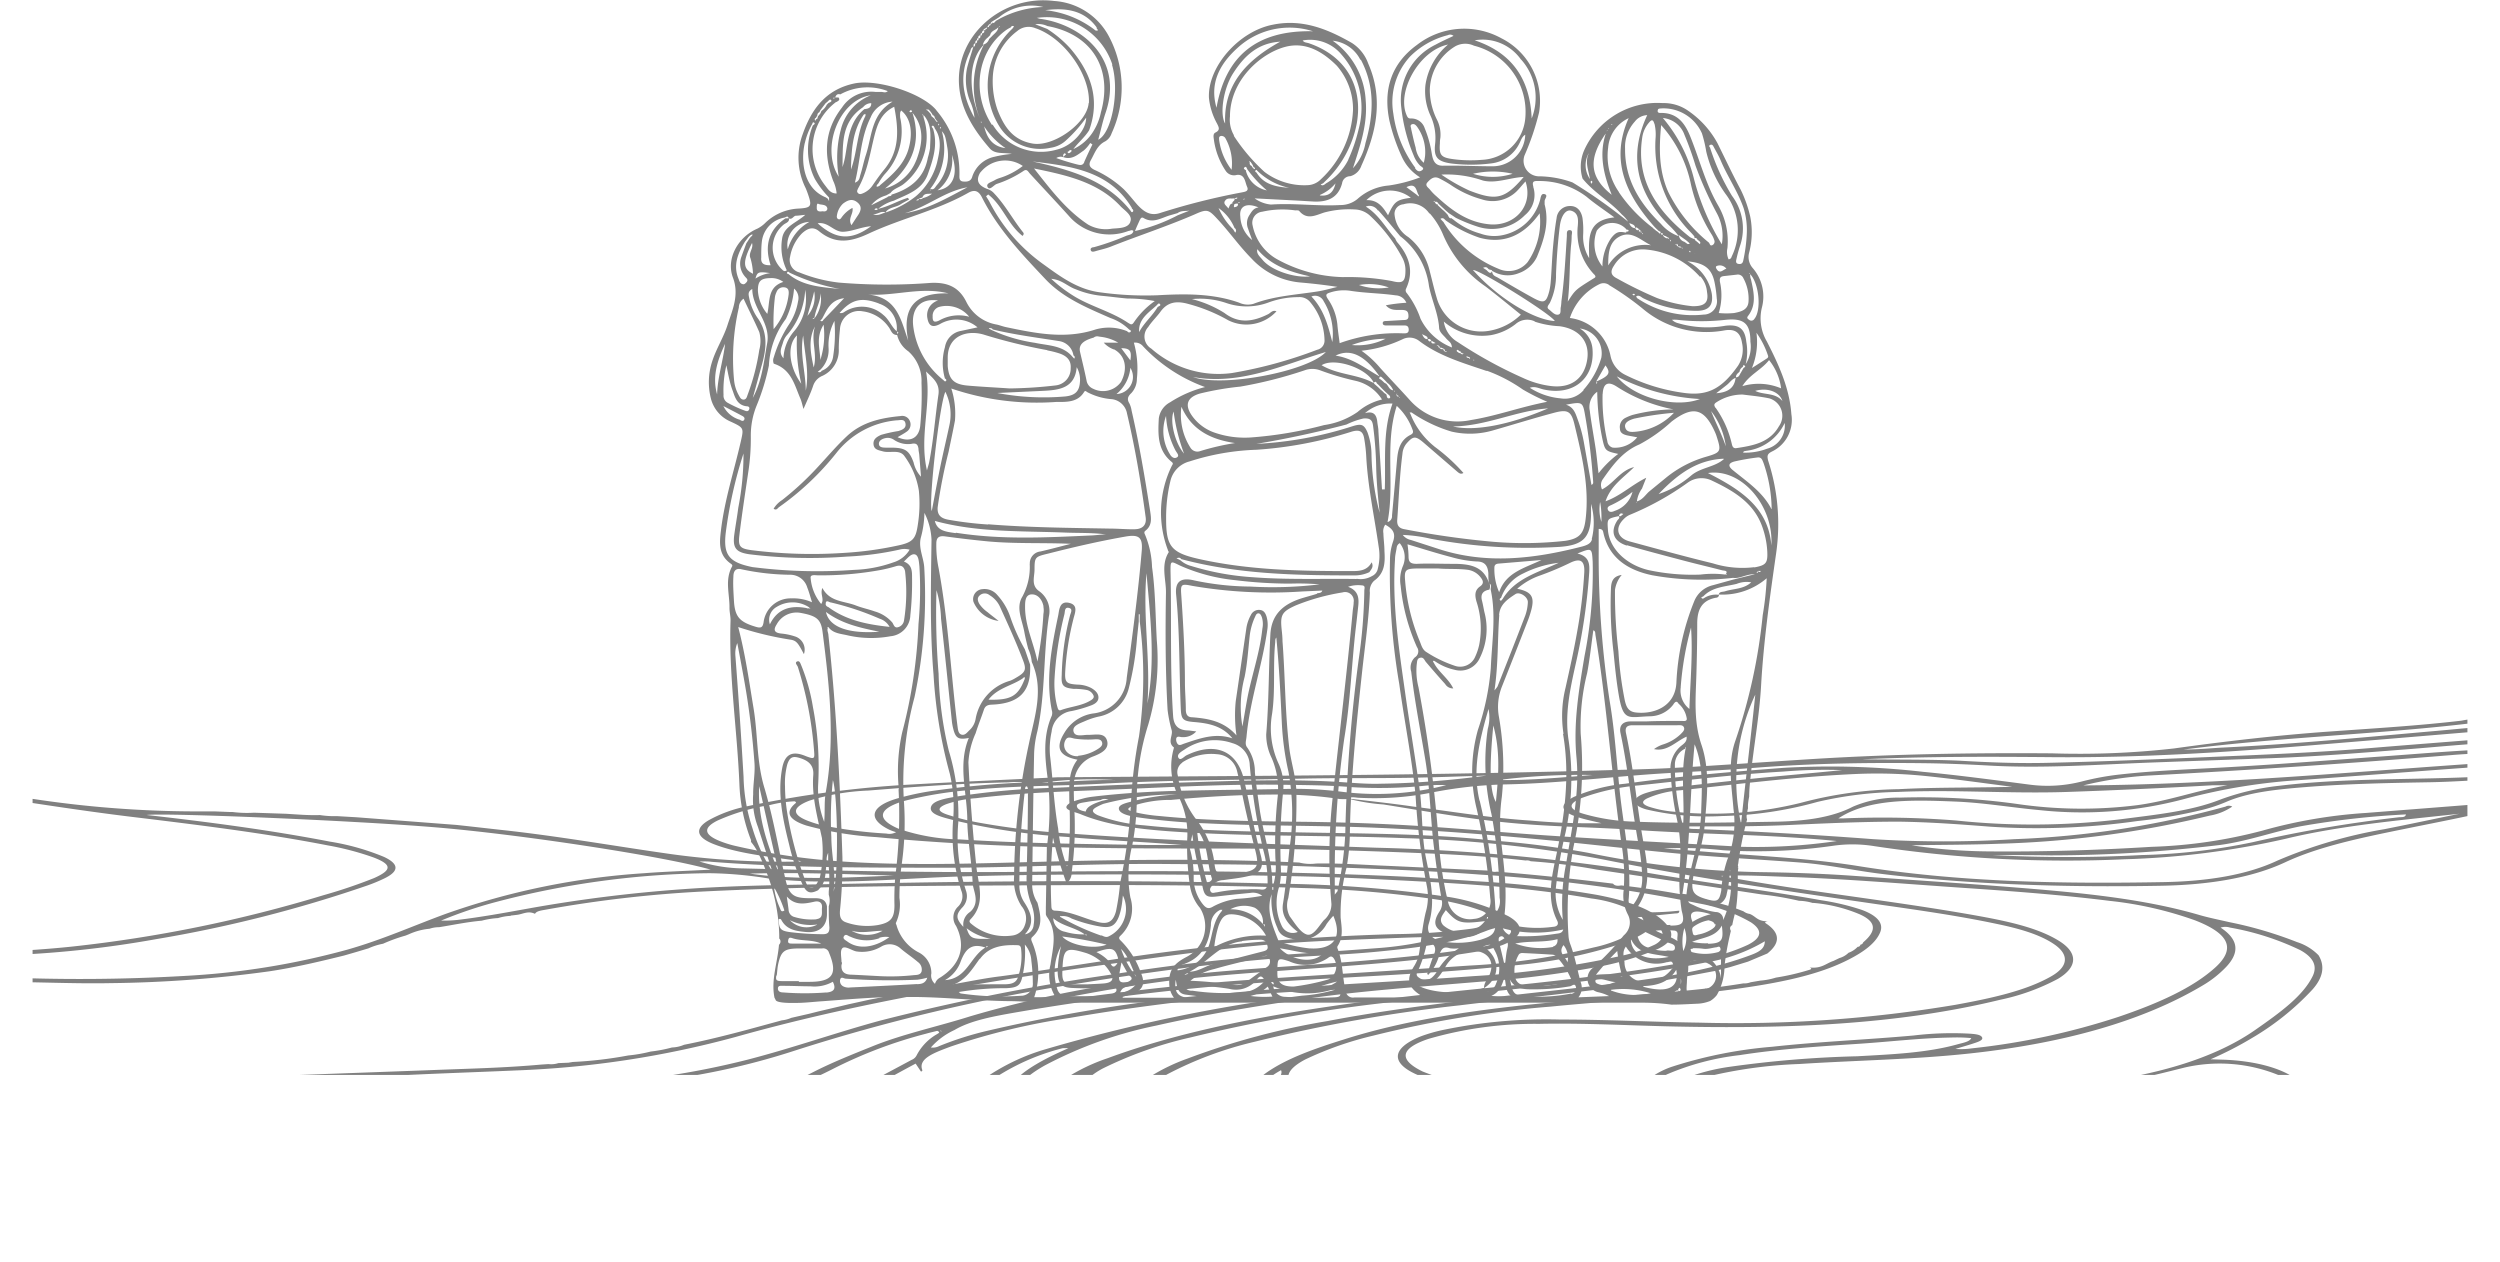 <svg xmlns="http://www.w3.org/2000/svg" xmlns:xlink="http://www.w3.org/1999/xlink" viewBox="0 0 307 155"><defs><style>.cls-1{fill:none;}.cls-2{clip-path:url(#clip-path);}.cls-3{fill:gray;}</style><clipPath id="clip-path" transform="translate(4 -8)"><rect class="cls-1" width="299" height="140"/></clipPath></defs><title>h_kids</title><g id="Capa_2" data-name="Capa 2"><g id="Capa_1-2" data-name="Capa 1"><g class="cls-2"><path class="cls-3" d="M303,101.56v.57c-.7,0-1.4,0-2.08,0-7.43.53-14.84,1.11-22.26,1.65a71.75,71.75,0,0,0-14.4,2.33,48.77,48.77,0,0,1-17.73,1.38c-3.52-.32-6.9-.92-10.49-1.06-5.36-.22-10.65-.34-14.29,2.07h.61a114.57,114.57,0,0,1,13.88.26,89.72,89.72,0,0,0,20.13-.15c4.32-.56,8.72-1,12.3-2.43a30.21,30.21,0,0,1,7.16-1.68c8.92-1.09,18.16-.64,27.17-1.27v.42c-2.87.14-5.74.36-8.62.41-5.13.09-10.26.19-15.34.6-3.5.28-7,.64-9.7,1.83a19.55,19.55,0,0,1-2.8.94,61.45,61.45,0,0,1-8.11,1.4,87.89,87.89,0,0,1-18,.69c-3.72-.29-7.46-.57-11.25-.62-4.66,0-9.27.22-13.89.43-4.16.18-8.35.16-12.6.15a2.74,2.74,0,0,0,1.35.31c7.36.3,14.68.7,22,1.26a139,139,0,0,0,17.32,0,113.25,113.25,0,0,0,25.94-4,.84.84,0,0,1,.82,0,6.93,6.93,0,0,1-2.78,1.11,124.65,124.65,0,0,1-25.83,3.45c-3.58.14-7.17.13-10.76.19a65.31,65.31,0,0,0,9.31.75c6.74.07,13.47-.15,20.16-.56A60.25,60.25,0,0,0,273.83,110a61.06,61.06,0,0,1,12.7-2.17L303,106.54v.85a5,5,0,0,0-.57.06c-3.64.86-7.41,1.58-11.14,2.34-5.26,1.07-10.51,2.15-14.65,4.09s-9.41,2.78-15.17,2.89c-9,.17-18.05,0-27-.72-2.68-.22-5.35-.46-8-.81-3.11-.41-6.07-1.06-9.27-1.31-4.81-.37-9.66-.62-14.45-1.05-5.66-.51-11.27-1.19-16.92-1.73-6.88-.66-13.8-1.2-20.81-1.5s-14.07-.2-21.08-.55a75.52,75.52,0,0,1-8.35-.75c-1-.16-2.09-.42-2.19-1s1-.77,1.86-1a27.6,27.6,0,0,1,5.31-.79,35.21,35.21,0,0,0-9.07,1.15,7.47,7.47,0,0,0-.85.4c-.61.34-.61.63.16,1a20,20,0,0,0,5.69,1.24c6.51.69,13.15.76,19.78.88,7.76.14,15.55.15,23.18,1A113.4,113.4,0,0,1,191,112.72a113.48,113.48,0,0,0,22,2.39c3.64.06,7.28.2,10.88.46,6.78.49,13.57.92,20.34,1.47,7.64.62,15.17,1.36,21.89,3.33,1.14.33,2.39.58,3.61.86a48.9,48.9,0,0,1,8.36,2.46,6.36,6.36,0,0,1,2.64,1.62c.85,1.4.48,2.79-.7,4.15a32.59,32.59,0,0,1-7.46,6,42.86,42.86,0,0,1-5.1,2.62l1.61.05c7.87.3,12.51,3.61,9.54,7-2.33,2.64-7.18,3.83-12.76,4.26a108.17,108.17,0,0,1-20.77-.63,36.71,36.71,0,0,1-7.05-1.32c-2.3-.74-2.53-2.69-.27-3.42a48.66,48.66,0,0,1,5.31-1.57c2.76-.58,5.65-.94,8.55-1.29,8.78-1,16.15-3.07,21.33-6.69,2.95-2.06,5.85-4.13,7.05-6.61.57-1.18.16-2.26-1.54-3.19a33.16,33.16,0,0,0-8.6-2.76,1.94,1.94,0,0,0-1.17,0c2.35,1.54,2.25,3.17.68,4.83a13.11,13.11,0,0,1-2.84,2.25c-7.4,4.42-17.09,7.12-28.58,8.37-6.9.75-14,.85-21,1.3a56.92,56.92,0,0,0-11.63,1.63c-1.28.37-2.93.71-2.81,1.59s1.78,1.22,3.26,1.49A127.29,127.29,0,0,0,220.51,145c3.23.21,6.49.28,9.76.26a1.33,1.33,0,0,1-.52.09,117.34,117.34,0,0,1-20.52-1,33.71,33.71,0,0,1-6.06-1.18c-2.29-.82-2.4-1.82-.28-2.74a24.73,24.73,0,0,1,5.46-1.42,134.72,134.72,0,0,1,15.72-1.3c4.26-.24,8.55-.41,12.36-1.48.65-.18,1.46-.31,1.64-.75a18.71,18.71,0,0,0-2.46-.07c-3.75.06-7.38.5-11.07.75-5,.33-10.06.65-14.9,1.41a31.74,31.74,0,0,0-8.93,2.36c-2.66,1.33-2.36,2.65.84,3.69a59.82,59.82,0,0,0,7.48,1.76c6.05,1.11,12.36,1.85,18.51,2.81a249.44,249.44,0,0,0,32.37,2.92,91.35,91.35,0,0,1,20.72,2.73c3.89,1,7.95,1.89,12.15,2.57A76,76,0,0,0,303,157.6v.56l-2.64-.22a131.39,131.39,0,0,1-20.16-3.68,104.41,104.41,0,0,0-22.95-2.8c-4.57-.11-9.13-.36-13.64-.77-9-.83-17.71-2.24-26.45-3.53-4.8-.7-9.79-1.2-14.11-2.54a25.75,25.75,0,0,1-3.51-1.19c-1.91-.92-2.16-2.16-.65-3.23a9.91,9.91,0,0,1,2.35-1.18,54.46,54.46,0,0,1,12.41-2.48c5.72-.63,11.57-.86,17.33-1.38a39.58,39.58,0,0,1,7-.22c.61.05,1.23.11,1.41.43s-.34.53-.83.69c-.75.26-1.56.48-2.44.75a9.45,9.45,0,0,0,2-.07,87.39,87.39,0,0,0,18-3.86c4.87-1.65,9.2-3.57,12-6.15,2.45-2.28,1.6-4.1-2.59-5.72a45.18,45.18,0,0,0-10.44-2.38c-5.9-.74-11.93-1.19-18-1.6-7.19-.49-14.36-1.1-21.61-1.35-2.71-.09-5.44-.26-8.18-.11,2.72.49,5.44.94,8.18,1.36,7.6,1.15,15.33,2.11,22.8,3.43,3.94.7,7.81,1.49,10.5,3.14,2.42,1.47,2.4,3.23-.06,4.7a26.49,26.49,0,0,1-7.09,2.57c-12.67,3.09-26.3,3.59-40.2,3.28-5.48-.12-10.95-.44-16.45-.32a46.94,46.94,0,0,0-13.58,1.85c-3.46,1.17-3.69,2.54-.7,4a25.46,25.46,0,0,0,7.7,1.79,101.3,101.3,0,0,1,24.57,5.8,53.43,53.43,0,0,0,11.73,3q13.17,1.89,26.76,2.93c8.38.65,16.87.77,25.25,1.37a84.93,84.93,0,0,1,16.45,2.44c4.28,1.17,8.48,2.4,12.8,3.54a31.55,31.55,0,0,0,7,1.28v.57a44.5,44.5,0,0,1-7.84-1.47,41.35,41.35,0,0,0-9-1.6c-1.8-.08-3.59-.05-5.39-.06-10.24,0-20.38-.63-30.45-1.49-5.44-.47-10.88-1-16.16-1.77-3.65-.56-7.29-1.15-10.94-1.7-16.1-2.41-32.52-4.27-48.84-6.29-5.29-.66-10.69-1.19-15.43-2.59-1.92-.57-3.94-1.07-5.73-1.71-3-1.09-4.25-2.06-1.71-3.86s6-3,9.58-4.12c7.15-2.28,15.19-3.5,23.52-4.35,2-.21,4-.39,6-.59l5.4-.44a1.14,1.14,0,0,0,.62-.07l2.67-.21a1.11,1.11,0,0,0,.64-.07c3.45-.26,6.87-.6,10.18-1.15a2.16,2.16,0,0,0,.9-.14l1.18-.2a8.6,8.6,0,0,0,1.92-.37,29.11,29.11,0,0,0,4-.92c.27-.07.52-.17.15-.32l0,0c1.49.15,2-.51,2.92-.81l.73-.35A2.6,2.6,0,0,0,223,125a2.83,2.83,0,0,0,1.12-.73c.25,0,.31-.16.35-.27a.38.38,0,0,0,.33-.28c1.73-1.47,1.58-2.56-.49-3.47a18.7,18.7,0,0,0-5.59-1.37s-.07,0-.14,0a6.13,6.13,0,0,0-1.65-.26,38,38,0,0,0-4.58-.78q-10.14-1.55-20.31-3.06l-.6-.11a74.37,74.37,0,0,0-7.47-.91,1,1,0,0,0-.62-.09c-3.79-.43-7.64-.68-11.51-.85-9-.39-17.91-.64-26.91-.62-13.83,0-27.65-.07-41.28-1.4A41.73,41.73,0,0,1,95,109.37c-2.15-.7-2.61-1.62-1.36-2.69.09-.07.21-.16-.06-.28a14.86,14.86,0,0,0-3,.45,25.69,25.69,0,0,0-6.44,1.9c-1.83.9-1.73,1.74.3,2.55a13.17,13.17,0,0,0,1.74.55,81.36,81.36,0,0,0,12.95,1.92c7.9.55,15.85.29,23.78.08,10.88-.29,21.75-.44,32.63.07a5.58,5.58,0,0,0,2.09.12c2.6-.05,5.17.12,7.75.24,4.53.2,9.06.43,13.59.64a1.28,1.28,0,0,0,.84.12c4.81.38,9.55.9,14.27,1.47.18.25.53.31,1,.22,2.73.3,5.37.72,8,1.21l2.52.56,2.42.67,1.14.38.94.36a1.63,1.63,0,0,0,.76.32c.77.29.92.91,2.23.91h0c-.59.1-.24.24-.06.37,1.66,1.19,1.48,2.39,0,3.58l-2.38,1-2.19.67-1.89.48c-1.94.36-3.86.74-5.81,1.08-4.57.8-9.34,1.27-14,1.84-3.82.43-7.67.82-11.46,1.29a191.91,191.91,0,0,0-25.28,4.49,45.06,45.06,0,0,0-10.71,4c-1.86,1.07-1.71,2.17.24,3.2a19.44,19.44,0,0,0,6.4,1.61c6.75.84,13.52,1.63,20.11,2.74,5.81,1,11.15,2.26,14.65,4.77a10,10,0,0,0,5.06,1.58l1.75.18c11.11,1.1,22.18,2.31,33.24,3.54,5.18.58,10.46.92,15.64,1.52,3.41.39,7,.51,10.41.83,9.73.9,19.44,1.85,29.15,2.78.3,0,.83,0,.74.27H270a3,3,0,0,0-1.32-.26q-9.34-.88-18.68-1.77-8.86-.83-17.75-1.6c-7.83-.69-15.65-1.4-23.5-2-7.48-.61-14.94-1.27-22.26-2.24-5.78-.77-11.48-1.67-17.25-2.47-6.69-.93-13.44-1.78-20.12-2.72-2.85-.39-5.59-1-7-2.33a2.89,2.89,0,0,0-2.17-.64c-2.68,0-4.88-.89-5.43-2.06-.82-1.76.84-3.28,2.68-4.64a23.55,23.55,0,0,1,4.66-2.25A91,91,0,0,1,159,133.39c10.45-2,21.47-3,32.35-4.27,7-.81,14-1.68,19.8-3.9,1.15-.44,1.55-.88,1.57-1.63a20.5,20.5,0,0,1-7.25,2.6c-3,.59-6,1.09-9.13,1.53-9.12,1.31-18.49,2.13-27.75,3.16a191.3,191.3,0,0,0-26.36,4.51,48.55,48.55,0,0,0-10.85,3.84c-6,3.24-2.58,8.29,3,10.07a87.58,87.58,0,0,0,15.76,3.17c9.66,1.19,19.34,2.36,28.42,4.35a249.5,249.5,0,0,0,45.61,5.36c5.93.18,11.84.41,17.77.56.39,0,1.12-.17,1.11.26H229.25c-.23-.23-.69-.14-1.06-.15-6.61-.24-13.2-.56-19.75-1a199.35,199.35,0,0,1-27.09-3.91,194.34,194.34,0,0,0-30-3.89,109.33,109.33,0,0,1-15-1.82,70,70,0,0,1-7.35-1.93c.32,1.68.22,1.94-.87,2.64a13.39,13.39,0,0,1-3.37,1.39,96.77,96.77,0,0,1-12.58,2.59c-10.27,1.52-20.74,2.64-31.3,3.6-10,.92-20.14,1.54-30.27,2.12a45.26,45.26,0,0,0-6.09.39h-9.3c.24-.34.9-.23,1.37-.25,7.5-.32,15-.71,22.45-1.15q16.77-1,33.24-2.74c8.75-.94,17.48-1.93,25.82-3.54a38.45,38.45,0,0,0,8.38-2.28c1.75-.79,2.17-1.56,1.27-2.49a19,19,0,0,0-5-3c-.24.2-.29.31-.17.46,1.43,1.68.73,2.83-2.33,3.89a38,38,0,0,1-4.82,1.28,185.75,185.75,0,0,1-20.66,2.7c-7.54.63-15.12,1.09-22.74,1.43-4.31.2-8.62.41-12.94.59-5.61.23-11.23.42-16.83.67a83.35,83.35,0,0,0-11.47.83c-1.66.31-3.41.52-5.13.74A291.82,291.82,0,0,1-4,162v-.56l1.48,0c4.05,0,8.07-.28,12.09-.45a172.58,172.58,0,0,0,18.16-1.62c13.75-2.07,27.77-3.59,41.89-4.95,8.93-.86,17.93-1.57,26.68-2.82,6.25-.89,11.26-2.46,14.07-5.39a61.9,61.9,0,0,1,4.83-4.5,25.91,25.91,0,0,1,9.32-4.9,203.41,203.41,0,0,1,31.34-6.54,18.59,18.59,0,0,0,4.09-.73c-1.6.07-2.83.1-4,.18A254.31,254.31,0,0,0,127.37,133a83.22,83.22,0,0,0-14.6,3.51c-2,.75-4.11,1.48-3.49,2.94,0,0-.06.06-.17.16l-.67-1c-2,1.07-3.79,2.06-5.59,3.07A45.14,45.14,0,0,1,89,146.81c-4.44.87-9,1.51-13.63,2.09-7.4.93-14.95,1.56-22.42,2.34-15.14,1.57-30.23,3.25-45.36,4.85-3.83.4-7.68.78-11.6.94v-.43c5.08-.46,10.19-.85,15.23-1.38q20.19-2.13,40.34-4.34c10.1-1.09,20.33-1.9,30.25-3.36,6.82-1,13.15-2.35,18-5,2.69-1.47,5.42-2.91,8.14-4.37a1.15,1.15,0,0,0,.61-.55,6.33,6.33,0,0,1,2.53-2.62c.16-.11.44-.21,0-.39-.44.11-.92.22-1.38.35a56.38,56.38,0,0,0-11.32,4.27c-6.49,3.33-14.24,5.7-23.1,7.41a264.23,264.23,0,0,1-36.58,4.26c-5.95.29-11.91.54-17.84.89-8.31.47-16.59,1-24.88,1.53v-.57a1.36,1.36,0,0,0,.25.07c5.54-.33,11.08-.64,16.6-1,7.21-.46,14.43-.88,21.67-1.22,5.75-.28,11.49-.58,17.16-1.08,8-.7,15.59-2,23.13-3.35,8-1.47,15.23-3.5,21.07-6.5,2.28-1.17,4.8-2.17,7.33-3.19,3.63-1.47,8-2.41,11.92-3.65a136.58,136.58,0,0,1,22.13-4.56c8.58-1.19,17.5-1.53,26.26-2.28,4.81-.41,9.59-.87,14.19-1.68a6.78,6.78,0,0,0,3.55-1.43c.28-.27.52-.58,0-.85a2.68,2.68,0,0,0-1.79,0,7.55,7.55,0,0,0-.76.23c-3.88,1.55-8.59,2.14-13.4,2.61-4.35.43-8.8.53-13.16.89-8.21.69-16.18,1.8-24.06,3.09A228.75,228.75,0,0,0,93.65,137a88.12,88.12,0,0,1-15.13,3.5c-7.93,1.13-16.16,1.28-24.32,1.69-4.79.24-9.6.44-14.4.65L21,143.66c-4,.17-8,.38-12.07.52-4.32.14-8.62.43-13,.47v-.42l20.12-.86c8.44-.34,16.9-.65,25.34-1,8.69-.38,17.36-.83,26-1.24a100.85,100.85,0,0,0,20.4-3c5.61-1.45,10.73-3.28,16.26-4.79a268.3,268.3,0,0,1,28.06-5.61c6.38-1,12.84-1.85,19.5-2.34,4.42-.32,8.86-.6,13.27-.94a41.73,41.73,0,0,0,8.34-1.4c-2.13,0-4.24.08-6.35.16-5,.2-10,.34-15,.78-6.57.57-13,1.47-19.36,2.36-16.07,2.23-31.73,4.91-46.22,9a119,119,0,0,1-26.93,4.1c-5.36.24-10.74.4-16.09.7h-.6c-1.52-.11-3,.43-4.5.15l-3,.13c-5.83.19-11.65.36-17.47.58q-10.89.42-21.81.68v-.57c2.48.1,5-.06,7.42-.13q10.14-.33,20.29-.66,12.67-.45,25.35-.92c4.51-.18,9-.27,13.49-.68l.9-.06a2.91,2.91,0,0,0,1.23-.12l1.23-.05.54-.09a49.55,49.55,0,0,0,6.81-.8,17.69,17.69,0,0,0,2.75-.48,17.38,17.38,0,0,0,2.62-.5A4.06,4.06,0,0,0,80,136.3c4.19-.83,8.07-1.93,12-3a4,4,0,0,0,1.18-.31l2.14-.49,1.19-.3,2.42-.57,1.3-.31,2.63-.58.55-.1,1.25-.26c.12,0,.18,0,.21-.06l5.22-1,.68-.11c2.79-.35,5.38-1,8.16-1.33,4.4-.59,8.73-1.3,13.1-1.95a277.66,277.66,0,0,1,35.4-3.22,77.24,77.24,0,0,0,9.3-.67c1.05-.15,1.69-.45,1.92-1s0-1-1-1.3a28.43,28.43,0,0,0-5.16-1.27,135.92,135.92,0,0,0-16.56-1.42c-10.57-.37-21.16-.4-31.76-.34-14,.07-28,.08-41.89.77A152.71,152.71,0,0,0,63,119.71c-.57.1-1.15.18-1.3.51h0c-.81-.4-1.43,0-2.12.11l-.65.08a.44.44,0,0,0-.25.06,6,6,0,0,0-1.52.27,10,10,0,0,0-2,.32c-1.82.16-3.5.52-5.24.8a3.59,3.59,0,0,0-1.17.19,7.91,7.91,0,0,0-2.55.68l-.4.16a19.81,19.81,0,0,0-2.76,1,8.09,8.09,0,0,0-1.8.57l-1.54.46-1.45.42c-3,.74-6,1.46-9.19,1.94a154,154,0,0,1-19.5,1.45c-4.53.09-9-.16-13.58-.14V128a220.64,220.64,0,0,0,22.57-.15,94,94,0,0,0,20.09-3.23c4.39-1.25,8.06-2.92,12.07-4.39a90.34,90.34,0,0,1,24.4-5c2.66-.21,5.35-.28,8.16-.44-5.67-1.63-23.56-4.36-34-5.21-10-.82-32.82-1.78-35.27-1.5,7.62.86,15.2,1.86,22.51,3.27a29.38,29.38,0,0,1,6.65,1.88c1.87.88,1.88,1.76,0,2.66a20,20,0,0,1-2,.83,161.34,161.34,0,0,1-26,6.61,130.11,130.11,0,0,1-19.15,2v-.43c3-.17,5.92-.35,8.84-.66a168,168,0,0,0,30.88-6.31,62.52,62.52,0,0,0,6.2-2.1c2.25-1,2.22-1.67-.1-2.55a35.17,35.17,0,0,0-5.6-1.47c-7.89-1.54-16.13-2.54-24.38-3.54C6.48,107.61,1.23,106.8-4,106v-.57a135,135,0,0,0,24,2.21l2.39,0,1.75.07.38,0a14,14,0,0,0,2.67.09l3.89.13c1.4.08,2.79.21,4.21.16a11.08,11.08,0,0,0,2.09.13l2.4.14,12.27.94,1.47.16,3.92.44c7.16.77,14,2,21.08,3a99.43,99.43,0,0,0,15.89.89,1.72,1.72,0,0,0-.5-.11l-.86-.11c-3.3-.45-6.67-.84-9.4-1.91-2.16-.85-2.37-1.89-.65-2.92a16.24,16.24,0,0,1,4.84-1.75,131,131,0,0,1,20.2-2.66c5.93-.34,11.88-.59,17.83-.88l11.37-.08c18.37-.12,36.74-.24,55.09-.76,3.19-.09,6.39-.15,9.55-.33,5.68-.32,11.34-.74,17-1.09,9.67-.59,19.39-.76,29.14-.68a103.09,103.09,0,0,0,14.94-.6c6.25-.87,12.57-1.61,19-2.07,5.45-.39,10.92-.71,16.28-1.34a38.07,38.07,0,0,1,4.75-.57v.43c-12.57,1.77-25.78,2-38.82,3.68,2,0,3.45-.18,5-.25,8.62-.42,17.1-1.25,25.61-2,2.74-.23,5.45-.56,8.24-.62v.43l-1.9.15q-10.8.9-21.59,1.8c-10.46.85-21,1.53-31.62,1.43-7.67-.07-15.34-.09-23.24.26,4.14.06,8,0,11.92.17,3.55.21,7.13.35,10.68.27,6.62-.15,13.24-.43,19.84-.71s13.39-.55,20-1.11c5.29-.44,10.6-.84,15.9-1.27v.57c-3.62.16-7.17.51-10.75.8-6.19.48-12.38,1-18.65,1.19l-13.42.49c-6.71.25-13.39.76-20.15.36-2.38-.13-4.78-.23-7.17-.27-7.13-.1-14.23,0-21.3.55-4.46.36-9,.51-13.46.84-5.66.43-11.25,1.07-17,1.2a52.91,52.91,0,0,0-9.67,1.08,36.05,36.05,0,0,1-8.5.57c-.47,0-1.1-.22-1.42.15a8.23,8.23,0,0,1-1,0,49.77,49.77,0,0,0-7.5-.55c-4.46,0-8.85.25-13.21.66A14.52,14.52,0,0,0,135,107c-.65.32-.59.48.17.69a19.69,19.69,0,0,0,3.25.52c5.95.59,12,.65,18,.71,4.64.06,9.26.22,13.87.51,5.23.33,10.42.81,15.64,1.16,8,.54,16,.93,24,1.4a68.47,68.47,0,0,0,11.63-.71c-8.36-.83-16.58-.81-24.67-1.36-4.78-.33-9.64-.37-14.41-.78-5.72-.48-11.11-1.48-16.58-2.35a24.19,24.19,0,0,1-4.49-.75c2.7.32,5.42.61,8.1,1,4.76.61,9.42,1.4,14.34,1.72a81.39,81.39,0,0,0,8.82.33c-1.07-.26-2-.45-2.79-.7-2.31-.71-2.48-1.57-.61-2.53a21.07,21.07,0,0,1,6.3-1.62c6.38-.89,12.92-1.46,19.47-1.95a100.49,100.49,0,0,1,17.1.49c4.39.42,8.7,1,13,1.56a16.92,16.92,0,0,0,6.49-.37,33,33,0,0,1,4.58-.85c4.9-.56,9.94-.68,14.92-1,5.87-.35,11.7-.82,17.55-1.24,4.72-.34,9.42-.76,14.2-.91v.43c-1.93.1-3.87.16-5.78.32q-18.68,1.53-37.5,2.53a45.5,45.5,0,0,0-7.78,1.2C269.18,104.33,286,102.67,303,101.56Zm-171.81,4.68c-.57.08-1.15.13-1.69.23s-1.28.15-1.26.5.37.57,1.09.69c.12-.65,1.06-1,2-1.32l.8-.17C131.71,106.09,131.41,106.07,131.19,106.24Zm-3.34,34.4c-3.79,2.37-3.74,3.79.41,5.94-1.06-1.94-2-3.89-.15-5.84,0-.06.07-.15,0-.18A.22.22,0,0,0,127.85,140.64Zm45.74-36.22a17.13,17.13,0,0,0-2.55.06,56,56,0,0,1-9.07.18c-2.81-.24-5.65-.25-8.49-.29-7.51-.11-14.94.37-22.4.65-5.1.2-10.22.38-15.23,1a14.13,14.13,0,0,0-3.67.74c-1.1.45-1.06.86.1,1.26a28.73,28.73,0,0,0,3.92,1,98.26,98.26,0,0,0,11.58,1.37c12.35.9,24.81,1.27,37.25,1.71a246,246,0,0,1,33.22,3.07c7.07,1.21,14.35,2.12,21.4,3.38a29.57,29.57,0,0,1,5,1.19c1.87.7,2.7,1.63,2.23,2.76-.53,1.29-1.95,2.35-3.8,3.3-3.85,2-8.84,2.94-14.11,3.67-7.37,1-15,1.4-22.51,2.14a134.08,134.08,0,0,0-21.8,3.56,41.6,41.6,0,0,0-8.39,2.94c-3,1.6-2.71,3.06.76,4.39a35.89,35.89,0,0,0,10,1.89,287.28,287.28,0,0,1,33.57,4.29c2.28.44,4.6.88,7.12,1.14-.12-.37-.59-.53-1-.68-4.45-1.6-8.82-3.26-13.68-4.58A138.67,138.67,0,0,0,177,141.67a31,31,0,0,1-6.3-1.42c-4-1.49-4.05-3.46-.19-5a19.92,19.92,0,0,1,2.54-.74,62.41,62.41,0,0,1,14.56-1.31c5.7,0,11.37.3,17.06.38a163,163,0,0,0,31.46-2.19c4.39-.8,8.67-1.72,11.78-3.51,2.05-1.17,2.21-2.61.42-3.87s-4.43-2-7.21-2.57c-4.71-1-9.71-1.7-14.66-2.41-11.36-1.65-22.71-3.3-33.66-5.5a153.38,153.38,0,0,0-24.15-2.6c-8.95-.35-18-.2-26.91-.71-4.7-.27-9.26-.68-13-2.22-.72-.3-2-.5-1.76-1s1.3-.74,2.24-1c.32-.07.64-.13,1-.17,3.34-.4,6.75-.62,10.18-.71,4.39-.12,8.78-.14,13.17-.23a46.83,46.83,0,0,1,6.83.29A34.34,34.34,0,0,0,173.59,104.42Zm-91.71,9.37a18.87,18.87,0,0,0,5.32.85c11.52.29,23,.54,34.6.42,15.25-.16,30.51-.15,45.72.55,3.22.15,6.43.37,9.63.6a128.45,128.45,0,0,1,14.95,1.68c3.91.75,7.19,1.85,8.71,3.83.81,1.06.48,2-1.22,2.81a35.91,35.91,0,0,1-7.87,2.29,123.08,123.08,0,0,1-14,1.74c-7.34.62-14.74,1.11-21.88,2.17-6.07.91-12.1,1.9-17.85,3.21a50.85,50.85,0,0,0-13.75,4.93c-2.78,1.59-4.5,3.34-3.27,5.5s4.34,4,8.25,5.32c5.79,2,12.48,3,19.43,3.64a18,18,0,0,0,3.56.1c-4.13-.62-8.06-1.25-11.86-2-6-1.25-11.24-2.95-14.9-5.61-2-1.46-1.86-2.9-.09-4.35a23.17,23.17,0,0,1,6.65-3.52c8.11-3,17.39-4.9,27.11-6.33,8.23-1.22,16.73-2,25.12-2.87,7.09-.77,14.1-1.66,20.83-3a22.05,22.05,0,0,0,5.58-1.73c1.72-.87,1.82-1.79.36-2.76a19.61,19.61,0,0,0-6.34-2.31,191.7,191.7,0,0,0-26.78-3.54c-8.17-.62-16.44-.83-24.68-1.13-4.62-.16-9.27-.14-13.91-.18-9.36-.09-18.66.48-28,.46s-18.68,0-27.93-.73C82.88,113.76,82.37,113.79,81.88,113.79Zm44.21,16.88a7.82,7.82,0,0,0,1.91-.06c7.17-1,14.43-1.81,21.83-2.31,8.87-.61,17.77-1.12,26.64-1.73a81.33,81.33,0,0,0,15.22-2.22,16.78,16.78,0,0,0,5.43-2.18c1-.75.94-1.39-.18-2.11a16,16,0,0,0-5.53-1.73c-8.58-1.52-17.63-1.92-26.63-2.38-6.7-.35-13.45-.43-20.19-.51-10.19-.1-20.38-.1-30.56.19-5.57.16-11.09.68-16.7.62a57.58,57.58,0,0,1-7-.38,49,49,0,0,0-7.14-.64A106.42,106.42,0,0,0,57,118.74a52.82,52.82,0,0,0-6.84,2.31,16.69,16.69,0,0,0,2-.08c2.94-.35,5.77-.87,8.59-1.38a178.19,178.19,0,0,1,19-2.39c6.93-.51,13.93-.54,20.9-.68,17.48-.35,35-.48,52.43,0A153.87,153.87,0,0,1,172.86,118a25.32,25.32,0,0,1,8.37,2.51c2.14,1.21,1.79,2.56-.75,3.55a16.38,16.38,0,0,1-3.28.83c-4.82.79-9.8,1.26-14.81,1.65-7.56.6-15.19,1-22.65,1.87C135.1,129,130.63,129.77,126.09,130.67Zm133.77,18.4a51.18,51.18,0,0,0,6.69-.3c4.57-.51,8.52-1.46,10.82-3.54,1.82-1.65,1.2-3.93-1.4-5.14a19.15,19.15,0,0,0-11.68-1c-2,.5-3.93,1-6,1.41-3.72.69-7.59,1.13-11.38,1.69a35.46,35.46,0,0,0-8.41,2.08c-2,.85-1.78,2,.48,2.74a22.17,22.17,0,0,0,3.25.7A126.4,126.4,0,0,0,259.86,149.07ZM42.48,157.94l.06.05c1.48,0,3,.06,4.46,0,10.81-.52,21.66-.87,32.45-1.5,8.31-.49,16.58-1,24.7-2a91.69,91.69,0,0,0,15-2.74c3.41-1,4.09-2.3,2.3-4s-4.37-3-6.84-4.47c-1.44,1.35-2.81,2.68-4.26,4-2,1.77-4.85,3.09-8.72,3.93a149.87,149.87,0,0,1-17.27,2.46c-11.88,1.16-23.84,2.17-35.62,3.57ZM200.32,112.2c2,.15,3.89.29,5.83.45,6,.47,12,.75,17.84,1.67,12.28,2,25,2.24,37.85,2,5.19-.11,10-.84,13.83-2.64a57.83,57.83,0,0,1,13.15-3.86c3.09-.61,6.13-1.26,9.2-1.89-7.29.79-14.69,1.46-21.38,3.08a102.18,102.18,0,0,1-19.76,2.51,157.85,157.85,0,0,1-30.7-1.61,16.7,16.7,0,0,0-5-.06,66,66,0,0,1-13.59.56A45.11,45.11,0,0,0,200.32,112.2Zm13.11,38.33a78.34,78.34,0,0,0,13.06,3.37,343.44,343.44,0,0,0,55.68,4.78h4.52a57,57,0,0,0-12.13-2.93c-7.43-1-15.12-1.19-22.75-1.55q-12.65-.58-25-1.95C222.3,151.74,217.88,151.11,213.43,150.53Zm56.1-46.1c-.59,0-1.2,0-1.79,0q-8.91.51-17.86.82c-6.93.24-13.86-.31-20.8,0a47,47,0,0,0-9.88,1.22,47.19,47.19,0,0,1-11.74,1.74,32.72,32.72,0,0,1-9.28-.81c-1.85-.52-1.88-1.4-.12-2a16.51,16.51,0,0,1,3.25-.69c3.48-.39,6.95-.79,10.44-1.14s6.73-.62,10.46-1c-2.68-.09-5,0-7.23.18-6,.35-11.82,1.06-17.68,1.69a27.08,27.08,0,0,0-7,1.53c-1.83.72-1.73,1.44.27,2a24.86,24.86,0,0,0,6.22.93c5.85.24,11.69.1,17.52,0,3.55-.09,6.73-.54,9.25-1.85a14,14,0,0,1,5.7-1.1,85.11,85.11,0,0,1,14.33.76,54.65,54.65,0,0,0,14.9.16C262.43,106.33,265.68,105.09,269.53,104.43Zm-109.35,39.7a8.13,8.13,0,0,1-3.26,0,5.52,5.52,0,0,0,.8.31,70,70,0,0,0,13.65,2.62l34.17,4.2c3.89.48,7.76,1,11.79,1.51a3.22,3.22,0,0,0-1.38-.54,97.08,97.08,0,0,0-12.2-2.49c-6.41-1-12.62-2.36-19.21-3.16q-11.31-1.38-22.89-2.07a3.31,3.31,0,0,1-.84-.07c-.8-.85-2.75-1-4.07-1.46-1.61-.62-3-1.29-3.52-2.3-.21-.42.32-.81.09-1.26-3.18,1.77-2.82,2.85,1.21,4a15.42,15.42,0,0,0,3.79.59C158.94,144,159.56,144.08,160.18,144.13Zm38.93-22.6c-.8,1-2.41,1.78-4.22,2.42a59.21,59.21,0,0,1-13.43,2.64c-9.41,1-19,1.32-28.51,1.95a300.29,300.29,0,0,0-32.13,3.77c-2.79.49-5.63,1-7.6,2.17a8.86,8.86,0,0,0-2.91,2.15,1.69,1.69,0,0,0,1-.16,40,40,0,0,1,6.07-1.92,201.86,201.86,0,0,1,29-4.55c10.09-1,20.38-1.38,30.55-2.13a116.21,116.21,0,0,0,18.28-2.52,18.66,18.66,0,0,0,4-1.35C200.46,123.36,200.53,122.16,199.11,121.53Zm44-16.91c-3.7-.47-7.34-1-11.09-1.37a58.81,58.81,0,0,0-8.19-.2c-7.29.33-14.35,1.24-21.48,2a12,12,0,0,0-4.1,1c-.68.36-.65.68.2,1a13.45,13.45,0,0,0,3.13.63,45.16,45.16,0,0,0,15.55-1.09,49.23,49.23,0,0,1,12.05-1.68C233.83,104.66,238.47,104.75,243.12,104.62Zm-64.52-1.38c-3.3.1-6.61.23-9.92.28-4.34.06-8.69,0-13,.1-8.17.17-16.36.17-24.51.63-5.14.28-10.36.22-15.46.73a47.57,47.57,0,0,0-8.72,1.39c-3.19.95-3.41,2.24-.58,3.42a24.26,24.26,0,0,0,7.47,1.29c7.74.5,15.53.56,23.31.69,1.33,0,2.66,0,4,0-4.73-.41-9.51-.56-14.21-1a80.39,80.39,0,0,1-13.66-2c-1.36-.37-3.17-.71-3-1.61s2-1.15,3.57-1.41a94.35,94.35,0,0,1,11.4-1c5.46-.24,10.92-.5,16.39-.67,6.17-.2,12.35-.43,18.54-.07,1.78.11,3.59.29,5.35.23C170,104.18,174.31,103.8,178.6,103.24Zm-.52,50c-.26-.22-.28-.27-.35-.29a72.85,72.85,0,0,0-16.56-3.64,32,32,0,0,1-7.1-1.24,26.08,26.08,0,0,0-10-1.31c-.47,0-1.13-.11-1.34.16s.26.45.54.64a13.07,13.07,0,0,0,5.34,1.73l21.44,2.86C172.64,152.53,175.2,152.89,178.08,153.28ZM122,104.08a11.41,11.41,0,0,0-2.19,0c-5.78.11-11.48.54-17.17,1a27.86,27.86,0,0,0-7.22,1.23c-2.28.87-2.23,1.8.12,2.61a11.39,11.39,0,0,0,1.53.44,53.71,53.71,0,0,0,7.78,1,1.72,1.72,0,0,0,1.19-.17,6.44,6.44,0,0,1-.81-.29c-2.78-1.34-2.35-2.93,1.1-3.89a34.24,34.24,0,0,1,3.92-.85A115.2,115.2,0,0,1,122,104.08Zm19,40.36a2.39,2.39,0,0,0,.29,1.13c.3.64.81,1,2.45.83a27.92,27.92,0,0,1,10.52,1.18,31.3,31.3,0,0,0,6.19,1.2,76.68,76.68,0,0,1,15.27,3c1.37.45,2.8.85,4.21,1.28.19-.21.06-.35-.15-.49a24.87,24.87,0,0,0-9.06-3.55,230.41,230.41,0,0,0-22.88-3.42C145.59,145.31,143.38,144.9,141.07,144.44Zm-13.87-7.72a5.48,5.48,0,0,0-.64,0,27.53,27.53,0,0,0-11,5.64c-.3.26-.23.46.11.71,1.48,1.06,3.68,1.83,5.13,3C117.3,142.09,121.3,139.3,127.2,136.72ZM240.65,113a173.16,173.16,0,0,0,18.37,0,74.7,74.7,0,0,0,13.57-1.57,163.54,163.54,0,0,1,18.09-3.08c.35,0,.71,0,.77-.34a104.31,104.31,0,0,0-12.89,1.45c-3.41.67-6.35,1.8-9.92,2.3a174.31,174.31,0,0,1-20.81,1.28C245.44,113,243,113,240.65,113ZM136.51,142.06c-1.13,1.2-1.95,2.3-.31,3.42a7.55,7.55,0,0,0,4.77,1c-.23-.52-.43-1-.66-1.48a1.54,1.54,0,0,0-1-1.06A4.86,4.86,0,0,1,136.51,142.06Zm-30.77-26.54c-5.88-.17-11.76-.42-17.66-.24C93.91,116.12,99.83,115.77,105.74,115.52Zm102,41.08-23.66-2.41C191.85,155.33,199.76,156.13,207.74,156.6Zm-16.16-53.43a79.13,79.13,0,0,0-11.58.62C183.92,103.84,187.75,103.47,191.58,103.17ZM133,103.8a44.61,44.61,0,0,0-9.06.32C127.06,104,130,103.74,133,103.8Zm50.47,50.32h-.11s0,0,0,0h.11Zm-71.83-19.48-.09-.08s-.09,0-.08,0,0,.06.08.09Zm-1.12,2.11-.09,0-.2,0s.07,0,.1,0A.65.65,0,0,0,110.52,136.75Z" transform="translate(4 -8)"/><path class="cls-3" d="M213.57,63.46a4.31,4.31,0,0,0,2.41-4.6c-.23-3.23-1.56-6.08-3-8.91a5.61,5.61,0,0,1-.63-4.14,5.33,5.33,0,0,0-1.14-4.92A2.06,2.06,0,0,1,210.8,39a9.87,9.87,0,0,0,.13-4.39,15,15,0,0,0-1.17-3.31c-1-1.87-1.9-3.79-2.84-5.69a11.46,11.46,0,0,0-3.6-4,5.21,5.21,0,0,0-3.14-.95,9.85,9.85,0,0,0-9.62,5.74,5,5,0,0,0-.22,3.53c1.37,1.71,3.37,2.79,4.83,4.42a3.55,3.55,0,0,1,.76.87,61.35,61.35,0,0,0-6.83-4.82,12.53,12.53,0,0,0-4.21-.75,1.91,1.91,0,0,1-1.68-2.56A31.61,31.61,0,0,0,185,21.8a8.61,8.61,0,0,0-4.63-9.1,9.45,9.45,0,0,0-10.36.81c-3.22,2.34-4.16,5.56-3.39,9.3a22.71,22.71,0,0,0,1.54,4.47,5.77,5.77,0,0,0,2.23,2.5,18,18,0,0,1-3.85,1,6.57,6.57,0,0,0-3.86,1.67,3.26,3.26,0,0,1-2.11.73c-2.83.16-5.66-.26-8.5-.06a4.08,4.08,0,0,1-2-.76l5.41.28,1.67.1c1.8.12,3.16-.38,3.66-2.23a1,1,0,0,1,1-.87,2,2,0,0,0,1.37-1.3c1.85-4.07,2.73-8.23.84-12.53a5,5,0,0,0-2-2.53c-3-1.72-6.12-3-9.75-2.24-4.17.82-8,5.2-7.81,9a8.26,8.26,0,0,0,1,3.15c.19.4.43.77-.19,1.08-.33.15-.25.54-.21.83A9,9,0,0,0,146.53,29a1.22,1.22,0,0,0,1.35.48c1-.12,1,.88,1.26,1.45s-.27.62-.66.7a83.91,83.91,0,0,0-10,2.52c-1.28.44-2.09-.24-2.81-1-.56-.64-1.07-1.31-1.68-1.92a13.23,13.23,0,0,0-3.61-2.38c-.59-.3-.73-.64-.42-1.19.48-.85.76-1.81,1.76-2.3a1.81,1.81,0,0,0,.79-1,13.37,13.37,0,0,0-.32-11.86,8.21,8.21,0,0,0-6.75-4.38c-6.33-.79-12.08,4.19-11.67,10.31.2,3,1.79,5.51,3.77,7.79.66.76,1.69.48,2.71.68a14.12,14.12,0,0,0-2.13.35,3.66,3.66,0,0,0-2.72,2.42c-.15.59-.6.67-1.13.62s-.45-.53-.45-.86A11.81,11.81,0,0,0,111,21.57a.47.47,0,0,0-.06-.09c-1.79-2.09-7.3-3.83-10.08-3.22-3.54.77-5.24,3.24-6.3,6.25a8.33,8.33,0,0,0,.36,6.56c.1.22.18.44.26.66.58,1.64.47,1.8-1.25,1.89A6.27,6.27,0,0,0,90,35.35a3.85,3.85,0,0,1-1,.73c-2.35,1-3.87,3.68-3,6,.82,2.15-.07,4-.66,5.83-.48,1.52-1.39,2.92-1.88,4.46a8.2,8.2,0,0,0-.18,4.5,4.21,4.21,0,0,0,2.48,2.92c1.6.75,1.59.77,1.2,2.47-.83,3.63-2,7.19-2.43,10.9-.18,1.5-.33,3,1.24,4.08.13.09.2.19.13.32-.92,1.66-.29,3.4-.32,5.1,0,.53.15,1.07.13,1.6-.23,6.71.82,13.36,1.09,20.06A21,21,0,0,0,88.16,111a.54.54,0,0,1,.06.38,6.74,6.74,0,0,1,.74,1.09c.53,1,1,2.15,1.38,3.22a22.21,22.21,0,0,1,1.35,7.16v.4a.5.5,0,0,1,.07.64.45.45,0,0,1-.1.13c-.18,2.18-1,4.33-.55,6.51a1.71,1.71,0,0,1,.14.27c.15.4,2,.37,2.48.36,1.1,0,2.19-.14,3.29-.21,2.82-.21,5.6-.44,8.41-.52h.13l.82,0h0c.69,0,1.38,0,2.07,0,3.81.05,7.61.46,11.41.51,1.24,0,2.46.09,3.67.19,5.58,0,11.16,0,16.75,0,19.09,0,38.19,0,57.29,0a26.45,26.45,0,0,1,3.68.24c1,0,2-.06,3.07-.11a4.76,4.76,0,0,0,1.69-.34,3,3,0,0,0,.82-.73,7.23,7.23,0,0,0,.94-3.56,31.78,31.78,0,0,1,.53-3.22c.08-.36.16-.73.25-1.09h0c-.19-.37-.08-.57.17-.72.12-.6.26-1.19.43-1.77a23.52,23.52,0,0,0,.25-4.11c0-.39,0-.77.07-1.16l-.09,0,.07-.08,0,0v-.07a.39.39,0,0,1,0-.32,42.1,42.1,0,0,1,1.08-5.41.22.22,0,0,0,0-.08,1.24,1.24,0,0,1,.05-.83v-.07a1.35,1.35,0,0,1,.07-.41c0-.15,0-.31,0-.47a9.13,9.13,0,0,1,.15-1c0-.87.1-1.74.19-2.6.38-3.66,1.06-7.28,1.27-11,.31-5.48,1.08-10.91,1.86-16.35a25.08,25.08,0,0,0-1-11.33C213,64,213,63.75,213.57,63.46Zm-20.41,6.1c.63-1.92,2.23-2.92,3.51-4.2-1.67.39-2.49,2-3.94,2.74a1.23,1.23,0,0,1,.06-1.2c1.22-1.73,2.43-3.44,4.54-4.33a19.16,19.16,0,0,0,3.94-2.8c2.62-2,4-1.64,5.31,1.25a4.73,4.73,0,0,1,.25.66c.57,1.77.48,1.89-1.39,2.43a13.84,13.84,0,0,0-4.86,2.56l-2.1,1.72c-.46.43-.8,1-1.47,1.18a3.45,3.45,0,0,1,.63-1.58c.14-.37.29-.73.52-1.32C196.36,67.55,195.05,68.87,193.16,69.56Zm3.82.06v.09h-.09Zm-2.71,1.12c-.24.12-.64.23-.81-.12s.15-.49.41-.6a13,13,0,0,0,2.6-1.62A3.32,3.32,0,0,1,194.27,70.74Zm1.08.37a3,3,0,0,1-.36.29c-.11,0-.19,0-.16-.13a.35.35,0,0,1,.18-.2C195.08,71,195.18,71.08,195.35,71.11Zm.42,3.84c2.3.66,4.63,1.27,6.94,1.88,1.58.42,3.17.79,4.76,1.2.25.07.82,0,.42.53h0a12.29,12.29,0,0,0-3.09,0,25.54,25.54,0,0,1-6.35-.55c-2.82-.66-4.87-2.72-5-5-.09-1.31-.09-1.31,1.32-1.63.19.22,0,.34-.14.5C193.7,73.28,194.12,74.47,195.77,75Zm13,4.24-2.41.67a3.27,3.27,0,0,0-2.32,2,30.16,30.16,0,0,0-2.18,10c-.17,3-2.89,3.88-5,3.63-.94-.11-1.16-.75-1.33-1.46a44.42,44.42,0,0,1-.79-6.07,59,59,0,0,1-.42-7.52,3.65,3.65,0,0,1,.83-1.84c-1.07.16-1.27.8-1.32,1.56a48.73,48.73,0,0,0,.31,7.92c.17,1.74.34,3.48.63,5.19.57,3.44,1.21,2.76,3.83,2.69a3.65,3.65,0,0,0,2.88-1.44,1,1,0,0,1,.26-.31c.22-.11.3.09.4.21a3,3,0,0,1,1,1.85c0,.37-.45.25-.7.26-1.43,0-2.87,0-4.31.06-.63,0-1.26,0-1.89,0-1,0-1.44.55-1.24,1.44,1,4.73,1.41,9.55,2.33,14.28a28.15,28.15,0,0,1,.33,3.3,5.23,5.23,0,0,1-1.41,3.85,1.67,1.67,0,0,1-.24-1.14c.36-4.46-.66-8.81-1.11-13.2-.39-3.69-.61-7.42-1.24-11.08a117.14,117.14,0,0,1-1.34-18.41c0-.89,0-1.78,0-2.68.43,0,.51.19.56.4.66,3.15,3,4.66,6,5.29a33.79,33.79,0,0,0,9.94.32c.85.13,1.57-.47,2.7-.45Zm2.28.32c-.92.85-2.15.76-3.21,1.1-.3.1-.72,0-.78.43a2.71,2.71,0,0,0-1.76.38c-.16.12-.3.15-.38-.07l.25-.12c1.09-1.15,2.67-1.18,4.09-1.53A3.31,3.31,0,0,1,211.06,79.51Zm-8.13,20.31.07-.06a.75.75,0,0,1,.06.13s0,0-.06.06c-.64,3.24-.08,6.36-.31,9.46a26.6,26.6,0,0,1-1-7.67A2.17,2.17,0,0,1,203,99.91.36.36,0,0,1,202.93,99.82Zm1.17-.44c1.15,2.75.89,5.61.81,8.44-.1,3.42-1.43,6.62-1.8,10l-.5-.06C203.63,111.66,203.48,105.51,204.1,99.38Zm-1.7-7a38.44,38.44,0,0,1,1.27-7.32c.23,3.32-.1,6.65-.2,10A2.86,2.86,0,0,1,202.4,92.37ZM202,123.56c-.94-.61-1.83-.81-2.69-1.28a14.15,14.15,0,0,1,2.35,0C202.26,122.42,201.88,123,202,123.56Zm-1.32.13c.36.18,1.05.19,1,.74s-.78.18-1.08.33a6.14,6.14,0,0,1-2.42-.47,1.69,1.69,0,0,1-1-1.06.81.81,0,0,1,.13-.94c.28-.23.55.08.81.19C198.91,122.88,199.81,123.26,200.67,123.69Zm.64,3.27a4,4,0,0,1-3.83,1.57,2.38,2.38,0,0,1-2-2.36c-.09-.64-.31-1.3.17-1.93a4.39,4.39,0,0,0,5,1.92c.24,0,.53-.17.68,0A.71.71,0,0,1,201.31,127Zm-.39-1.45c-2.79.57-4.65-.31-4.66-2.23C197.17,125.31,199.19,125.08,200.92,125.51ZM189.59,101c.42,4.4-.58,8.73-1.27,13.06a24.48,24.48,0,0,0-.41,6.89,6.53,6.53,0,0,1-.87-3.72,53.79,53.79,0,0,1,1.21-7A31.91,31.91,0,0,0,188.64,99c-.53-3.26.17-6.38.87-9.53a72.12,72.12,0,0,0,1.65-11.22c.05-1,0-1.92-1.45-2.28,1.77-.71,1.77-.71,1.87,1a53.07,53.07,0,0,1-1,11.59C189.9,92.65,189.19,96.75,189.59,101Zm-18.23,26.74a5.52,5.52,0,0,0,1.39-2.52c.26-.64.47-1.06,1.29-.77a4.13,4.13,0,0,0,1.11,0,8.59,8.59,0,0,0-2.79,3,3.15,3.15,0,0,1-.54.61,1.28,1.28,0,0,1-1.56,0c-.53-.31-.22-.76,0-1.14a15.35,15.35,0,0,0,1-3.37c.88.33,1.18.82.84,1.65s-.56,1.58-.84,2.37A.75.75,0,0,1,171.36,127.73Zm2.08-4.07c-1.42-.16-2.35-1-2-2.19.87-2.77.21-5.42-.33-8.11-.57-2.84-.4-5.75-.8-8.6-.56-4-1.24-8-1.8-12-.76-5.34-1.56-10.69-1.2-16.1,0-.47.13-.93.2-1.39a.71.71,0,0,1,.38-.58,2.76,2.76,0,0,1,.4,2.78,4.33,4.33,0,0,0-.29,2.44,24.26,24.26,0,0,0,2,7.54.88.88,0,0,1-.26,1.27,1.72,1.72,0,0,0-.44,1.76c.42,3.63,1.13,7.21,1.73,10.82s.62,7.34,1.09,11c.26,2.06.55,4.12.92,6.16a1.85,1.85,0,0,1-.29,1.49c-.85,1.33-.63,2.12.87,2.69,2,.74,3.84.7,5.35-1.2l.62-.77c.18,1.81-.12,2.2-1.74,2.71A10.68,10.68,0,0,1,173.44,123.66Zm-7.39-55.57-.34,0c-.15-2.38-.29-4.76-.44-7.14,0-.37-.09-.73-.13-1.09-.08-.87-.4-1.45-1.52-1.13A4.68,4.68,0,0,1,167,57.56C165.75,61,166.19,64.58,166.05,68.09Zm-3.23,21.08a190.89,190.89,0,0,0-1.62,21.22,42.84,42.84,0,0,1-.95,7c0,.08-.1.14-.34.46,0-.74,0-1.23,0-1.71a116.85,116.85,0,0,1,1.16-17.42c.76-4.53.9-9.13,1.43-13.69.1-.83.19-1.67.28-2.5.12-1,.09-2-1.24-2.48a3.74,3.74,0,0,1,1.64-.18c.55,0,.36.38.36.64A65,65,0,0,1,162.82,89.17Zm-8.44,36.9a4.9,4.9,0,0,0,4.68-.43c.23-.17.43-.32.7,0a1.79,1.79,0,0,1-.65,2.63,27.7,27.7,0,0,1-4.25.87c-1.46,0-2-.46-2-1.6,0-.13,0-.27,0-.4C152.89,125.62,152.9,125.59,154.38,126.07Zm-1.22-1.63c1.88.29,3.52.82,5.32.59C157.46,126.34,154.7,126.05,153.16,124.44Zm7,4.11a4.09,4.09,0,0,1-2.62.78A20.83,20.83,0,0,1,160.12,128.55Zm-3.31-4.09a16.44,16.44,0,0,1-3.46-.75c-.17,0-.35-.08-.42-.26-.71-1.82-1.52-3.64-.81-5.65a8.27,8.27,0,0,0,.71,4.15c.27.85.89,1.13,1.75,1.32a3.68,3.68,0,0,0,4.29-1.82,11.08,11.08,0,0,1,.82-1C160.89,123.11,159.77,124.66,156.81,124.46Zm-15,3.06.09,0-.19.13C141.63,127.61,141.66,127.55,141.77,127.52Zm-.1.18h0l-.17.16-.1-.12C141.48,127.7,141.56,127.58,141.67,127.7Zm-1.15-.53c0-.47.37-.65.7-.76,2.38-.82,3.18-2.61,3.4-4.81a2,2,0,0,1,1.17-1.89l.24,0-.1.19c-1,1.17-1.09,2.64-1.49,4A4.6,4.6,0,0,1,140.52,127.17ZM142,97.7c-1.28,0-1.86-.57-1.94-1.76-.4-5.92-.18-11.86-.32-17.78,0-1.33,0-1.28,1.16-.71a22,22,0,0,0,6.74,1.79,55.34,55.34,0,0,0,6.81.43,30.37,30.37,0,0,1,3.6.09,47.93,47.93,0,0,1-8.51.27,34.49,34.49,0,0,1-6.87-.75c-1.67-.41-2.4.13-2.24,1.75.45,4.64.37,9.3.57,14,.06,1.32.26,1.53,1.69,1.64,1.77.15,3.44.49,4.65,2-2.12-.71-4,0-6,.67-.26.1-.54.27-.74,0a.89.89,0,0,1-.16-.65c.1-.37.46-.17.71-.17a2.17,2.17,0,0,0,1.75-.7ZM159.5,119a2.56,2.56,0,0,1-.93,2c-.62.71-1.29,2-2.09,1.76s-1.47-1.39-2.09-2.22a2.83,2.83,0,0,1-.19-2.25,70.44,70.44,0,0,0,1-12.8c0-2-.67-3.83-.89-5.75-.51-4.34-.49-8.7-.82-13,0-.47-.05-.94-.1-1.4-.19-1.82,0-2.22,1.74-3a26.33,26.33,0,0,1,5.73-1.59,1.07,1.07,0,0,1,1.37,1.21c0,.33-.07.66-.11,1-.69,7.47-1.62,14.92-2.4,22.38A66.24,66.24,0,0,0,159.5,119Zm-6.21-4.38a66.11,66.11,0,0,1,.26-9.23,6.62,6.62,0,0,0-.51-3.55,10.35,10.35,0,0,1-.83-6.17c.43-2.93.09-5.89.39-8.82,0-.19,0-.4.13-.56.35,3.5.51,7,.68,10.51a34.32,34.32,0,0,0,.82,6,28.46,28.46,0,0,1,.13,9.3c-.24,2.28-.44,4.59-.81,6.87-.23,1.42.54,2.49,1.82,3.47a1.5,1.5,0,0,1-2-.81,6.47,6.47,0,0,1-.27-4.79A8.13,8.13,0,0,0,153.29,114.57Zm4.43-33.7c-.66.21-1.34.38-2,.59-2.21.73-3.6,2-3.72,4.43-.21,4.08-.17,8.17-.51,12.24a6.48,6.48,0,0,0,.68,2.92,9.53,9.53,0,0,1,.71,4.92,52.49,52.49,0,0,0-.26,7.42,8.49,8.49,0,0,1-.26,3.25v.58h-.12v-.58c0-3.24-1.13-6.31-1.58-9.49-.21-1.46-.42-2.92-.56-4.38a5.18,5.18,0,0,0-.92-3c-.35-.42-.15-.87-.11-1.33.41-4.48,1.94-8.75,2.56-13.19a3.71,3.71,0,0,0-.1-1.59c-.13-.39-.31-.76-.82-.81a1.08,1.08,0,0,0-1.1.62,4.87,4.87,0,0,0-.57,1.71c-.44,3-.85,5.91-1.29,8.86a17.32,17.32,0,0,0,.09,4.22c-1.55-1.76-3.47-2.07-5.44-2.23-.58,0-.76-.36-.78-.86,0-1.11-.1-2.21-.11-3.31,0-3.62-.2-7.23-.45-10.84-.1-1.36,0-1.4,1.38-1.12a57,57,0,0,0,13.5.68l2.44-.11C158.28,80.84,158,80.8,157.72,80.87ZM148,120.36a5.15,5.15,0,0,1,3.47,2.54,12,12,0,0,0-6.36,1.4,13.93,13.93,0,0,1,.53-2.61C146.12,120.38,146.61,120.11,148,120.36Zm-.92-.7a3.62,3.62,0,0,1,3-.19,2,2,0,0,1,1,2A5.14,5.14,0,0,0,147.07,119.66Zm4.07,1.82c.2,0,.16.1.17.21s0,0,0,.08S151.18,121.57,151.14,121.48Zm-.4-4.26a10.25,10.25,0,0,0-1.57,0,18.13,18.13,0,0,0-3.75.36c-.26,0-.58.2-.76-.1s0-.51.19-.74a1.78,1.78,0,0,1,1.35-.66c1-.15,2.09-.25,3.1-.5,1.45-.35,1.9-1,1.55-2.41-.8-3.09-1.36-6.22-2.07-9.32-.83-3.67-3.55-4.81-7.08-3.1-.33.16-.76.73-1,.3s.38-.76.74-1a6.58,6.58,0,0,1,5.89-.79,2.88,2.88,0,0,1,2.13,2.71,74.7,74.7,0,0,0,1.66,10.41,14.65,14.65,0,0,1,.53,4.12C151.56,117.1,151.41,117.32,150.74,117.22Zm-7.57-7.1,0,0c1.24,1.72,1,3.85,1.63,5.72.1.26-.26.44-.57.61a39.32,39.32,0,0,1-1.21-6.13S143.11,110.18,143.17,110.12Zm-.15,0,.14,0-.11.11Zm5.81-19c.34-1.68.44-3.38.63-5.08a7.54,7.54,0,0,1,.66-2.31c.08-.17.16-.41.4-.41s.35.27.43.49a2.81,2.81,0,0,1,.06,1.38c-.31,3-1.34,5.81-1.88,8.73-.2,1.1-.38,2.19-.57,3.29A14.36,14.36,0,0,1,148.83,91.16Zm-7.65,10.5a6.56,6.56,0,0,1,4.28-1,2.69,2.69,0,0,1,2.46,2.15c.42,1.69.73,3.41,1.12,5.11.34,1.5.7,3,1.09,4.5.54,2.11.28,2.51-2,2.88-.44.08-.9.12-1,.14-1.58.06-1.87-.09-2-1.34a10.8,10.8,0,0,0-2.29-5.49,11.54,11.54,0,0,1-2.22-5.36A1.4,1.4,0,0,1,141.18,101.66Zm1.23,8.83c.26,2.35.84,4.37,1.25,6.42.24,1.21.55,1.36,1.81,1.21s2.7-.3,4.06-.43A1.88,1.88,0,0,1,151,118a23.3,23.3,0,0,1-3.15.38,8.59,8.59,0,0,0-2.86.93c-.64.4-.93.15-1.29-.28a5.18,5.18,0,0,1-1.12-3.07,12.24,12.24,0,0,0-.44-3.66C142,111.82,142.29,111.28,142.41,110.49Zm6.1,13.11a17.35,17.35,0,0,1,2.28-.16c.58,0,.77.37.86.83s-.35.55-.71.64c-1.92.49-3.82,1-5.76,1.45-1.08.24-2,1-3.1,1C144.29,126.24,145.71,123.9,148.51,123.6ZM145.1,127c1.94-.56,3.91-1,5.86-1.5.32-.09.72-.3.89.16a.81.81,0,0,1-.25,1.08c-.87.62-1.73,1.24-2.58,1.88a2.07,2.07,0,0,1-1.6.3c-1.73-.23-3.46-.42-5.24-.48A7.15,7.15,0,0,1,145.1,127Zm17.49-47.9c-4.26-.06-8.54.11-12.8-.22a32.75,32.75,0,0,1-7.49-1.37,3.25,3.25,0,0,1-1.36-.72l-.47-.23c.25-.09.44-.13.58.1,6.94,1.86,14.06,2,21.19,2a4.22,4.22,0,0,0,1.92-.4c.2-.33.57-.62.28-1.21-.61,1.13-1.67,1.08-2.7,1.08-6.17,0-12.34-.12-18.39-1.46-3.55-.78-4.16-1.57-4.15-5a19.1,19.1,0,0,1,.52-4.58,3.22,3.22,0,0,1,2.37-2.43,29.73,29.73,0,0,1,8.22-1.43A49.11,49.11,0,0,0,162,61c1-.29,1.39,0,1.53.89a18.31,18.31,0,0,1,.24,2.09c.19,3.75,1,7.43,1.53,11.15a6.43,6.43,0,0,1-.1,2.69,1.25,1.25,0,0,1-.72.92A2.73,2.73,0,0,1,162.59,79.07ZM126.44,123a50.39,50.39,0,0,1,5.45,1C130.39,124.61,127.42,124.11,126.44,123Zm5.88,4.42c.57.83.25,1.27-.81,1.35-.66.05-1.32.07-2,.11v0h-1.36c-1.46,0-1.75-.23-1.69-1.64.11-2.77.31-3,3-2.18A5.5,5.5,0,0,1,132.32,127.4Zm-7-6.68c1.11,1,2.68,1.12,3.88,2a7.64,7.64,0,0,1-2.42-.32A1.72,1.72,0,0,1,125.34,120.72Zm3.92,2,.25.06s-.07.07-.1.07S129.23,122.8,129.26,122.69Zm2,.16a29.62,29.62,0,0,1-5.09-2.33h0l.1-.13,0,.07a2,2,0,0,1,1.33.28,17.84,17.84,0,0,0,3.6,1c1.17.18,1.74-.07,2.19-1.16a7,7,0,0,0,.36-1.36c.08-.43.11-.86.16-1.3a3.73,3.73,0,0,1-1.71,5C131.85,123.16,131.56,123,131.25,122.85Zm2.31-6.46a29.18,29.18,0,0,1-.51,3.48c-.36,1.29-1,1.64-2.31,1.28-1.71-.45-3.3-1.3-5.13-1.37-.53,0-.48-.39-.5-.72a59.77,59.77,0,0,1,.21-8.24,43.7,43.7,0,0,0,1.67,5.61,1.7,1.7,0,0,0,.62-1.35,40.78,40.78,0,0,0,.29-8.41c0-.77-.06-1.54,0-2.31a3.58,3.58,0,0,1,2.41-3.54c.84-.33,1.95-.84,1.65-1.91s-1.49-.69-2.36-.72c-.64,0-1.58.3-1.76-.41s.78-1,1.39-1.27a9,9,0,0,1,1.68-.56,4.7,4.7,0,0,0,3.73-3.54,35.55,35.55,0,0,0,1-6.14l.21-2v-.89h.12l0,.89a52.49,52.49,0,0,1-.09,14.11,57.37,57.37,0,0,0-1,8.47A63.94,63.94,0,0,1,133.56,116.39Zm-5.16-15.58a1.74,1.74,0,0,1-1.34-.48,1.23,1.23,0,0,1-.21-1.49c.25-.5.69-.28,1.1-.19a11.3,11.3,0,0,0,2.6.08c.31,0,.65,0,.78.34s-.1.58-.36.76A5.4,5.4,0,0,1,128.4,100.81Zm-5.94-23.6a7.63,7.63,0,0,1-.9,4c-.85,1.38,0,2.94.25,4.41.13.69.3,1.37.46,2a4.82,4.82,0,0,1,.44,1.62c1.53,3.38.35,6.7-.34,10a80.47,80.47,0,0,0-1.83,16.35,5.9,5.9,0,0,0,.91,3.63,2.32,2.32,0,0,1,.4,2.37,1.83,1.83,0,0,1-1.51,1.24,6.37,6.37,0,0,1-5-1.39c-.23-.18-.4-.34-.14-.61,1.84-1.92,1-4.12.73-6.26q-.69-6.5-1-13a10.09,10.09,0,0,1,.89-3.58c.31-1,.68-1.89,1-2.85.16-.5.45-.64,1-.66,3.42-.14,4.83-1.64,4.69-4.91l-.65-1.89a22.31,22.31,0,0,1-1.75-3.86,7.63,7.63,0,0,0-1.62-2.79,2.05,2.05,0,0,0-1.85-.73,1.23,1.23,0,0,0-1.09,1.55,3.87,3.87,0,0,0,3.09,2.35c-.55-.44-1-.77-1.36-1.08a4,4,0,0,1-1-1c-.21-.37-.33-.76.08-1.09a.92.92,0,0,1,1.16,0,3.24,3.24,0,0,1,1.24,1.33c1,2.19,2,4.37,2.84,6.58.51,1.28.34,1.57-.88,2.27a4,4,0,0,1-.65.33,5.93,5.93,0,0,0-4.25,4.67,2.43,2.43,0,0,1-.76,1.41c-.27.25-.52.64-.94.55s-.46-.58-.51-.91c-.2-1.5-.36-3-.51-4.49-.5-5-.91-10.08-1.83-15.06a13.74,13.74,0,0,1-.28-3c0-.73.3-1,1.09-.89,1.77.24,3.54.45,5.32.62,3.35.3,6.72.14,10.11.29-1.25.32-2.48.65-3.73.94A1.46,1.46,0,0,0,122.46,77.21Zm1.68,5.24a2.48,2.48,0,0,1,0,.9,43.15,43.15,0,0,1-.73,5.84c-.45-2.26-1.53-4.37-1.52-6.71,0-.61,0-1.51.8-1.54S124,81.7,124.14,82.45Zm-1.39,36.81a4.51,4.51,0,0,1,.19,2.27,1.24,1.24,0,0,1-1.07,1.15c1.26-1.36.76-2.63-.06-3.9a3.77,3.77,0,0,1-.62-2.2,98.76,98.76,0,0,1,.72-11.91,2.05,2.05,0,0,1,.15-.32,1.63,1.63,0,0,1,.18,1.16c0,3.31-.08,6.62-.16,9.93A8.47,8.47,0,0,0,122.75,119.26Zm-8.08,2.65a6.83,6.83,0,0,0,3,1.32C115.3,123.35,115.12,123.27,114.67,121.91Zm2.63,2.3-.18.08s0-.05-.06-.07a.56.56,0,0,1,.16-.07S117.27,124.19,117.3,124.21Zm-3-2.45c-.92-1-.92-1.48-.17-2.32a2,2,0,0,0,.49-2.15,20.89,20.89,0,0,1-.93-8.34,27.25,27.25,0,0,0-1.17-8.82,44.84,44.84,0,0,1-1.25-9.45A91.93,91.93,0,0,1,111,80.47a13.82,13.82,0,0,1,.56,3.51c.47,4.2.89,8.4,1.33,12.59a6.63,6.63,0,0,0,.16.89c.29,1.19.64,1.41,1.92,1.16-1.35,3.28-.25,6.57-.19,9.84,0,2.61.54,5.19.65,7.8,0,.69.36,1.39.38,2.13a1.93,1.93,0,0,1-.69,1.6A1.84,1.84,0,0,0,114.3,121.76Zm3.06-27.84c1.11-1.5,2.93-1.75,4.25-2.67.07-.06.18-.18.2-.16s.09.2,0,.32C121,93.48,120.14,94,117.36,93.92Zm-4-20.5c-1.1-.17-2.25-.23-2.55-1.5,5.22,1.43,10.62,1.22,16,1.43,1.67.07,3.35,0,5,.23-.56,0-1.12.09-1.69.12C124.57,74,119,74.31,113.39,73.42ZM109,60.33c-.18,1.44-1.19,2.05-2.78,1.36.4-.24.78-.44,1.12-.68a1.06,1.06,0,0,0,.37-1.35,1,1,0,0,0-1.11-.57c-2.44.23-4.75.74-6.6,2.47-1.26,1.18-2.36,2.48-3.52,3.73a36.86,36.86,0,0,1-4.44,4.12A3.25,3.25,0,0,0,91,70.47c.31.23.45,0,.63-.17a34.06,34.06,0,0,0,7.08-6.68,10.59,10.59,0,0,1,7.36-4c.45,0,1-.23,1.12.37s-.39.79-.86.94a17.22,17.22,0,0,0-2.13.47c-.53.24-1,.53-.93,1.18s.62.7,1.15.85c.89.24,2.07-.28,2.66.6a9.71,9.71,0,0,1,1.76,4.25,16.51,16.51,0,0,1-.14,4.21c-.25,1.71-.64,2.12-2.44,2.5a42.51,42.51,0,0,1-6.54.9,59.1,59.1,0,0,1-11.44-.33c-1.38-.19-1.65-.44-1.49-1.78.31-2.59.71-5.17,1.09-7.75a27.29,27.29,0,0,0,.32-4.51,9.75,9.75,0,0,1,.72-3.73,27.18,27.18,0,0,0,1.5-4.9,10.37,10.37,0,0,1,2.09-5.73,10.62,10.62,0,0,0,1-3.72A1.51,1.51,0,0,1,94,45a7.2,7.2,0,0,1-1.14,2.88,15.16,15.16,0,0,0-1.84,4,1,1,0,0,0,0,.78c2.18.7,2.55,2.65,3.29,4.34.13.31.19.64.36,1.22.46-1.07.88-1.93,1.18-2.83A2,2,0,0,1,97,54.15a3.45,3.45,0,0,0,2-3.34,24,24,0,0,1,.15-2.4,2.34,2.34,0,0,1,2.78-2.18,4.59,4.59,0,0,1,3.18,1.91c.3.36.38,1,1.06,1a3.38,3.38,0,0,0,1.37,2A4.86,4.86,0,0,1,109.16,55,40.94,40.94,0,0,1,109,60.33Zm.1,6.21a3.79,3.79,0,0,1-.91-1.75c-.53-1.45-1-1.78-2.61-1.82h-.73c-.38,0-.9,0-.92-.45s.47-.69,1-.75a1.34,1.34,0,0,1,.88.26,3.06,3.06,0,0,0,2.09.48c.64-.14.81.09.89.59,0,.23.06.46.09.69Zm-2.76,38.38a59,59,0,0,1-.39,10.63,31,31,0,0,0-.11,3.61c0,1.56-.43,2.13-2,2.43a7.84,7.84,0,0,1-3.93-.32c-.78-.25-.8-.87-.76-1.48a56.8,56.8,0,0,0,.3-6.52c-.3-9.11-.73-18.2-1.72-27.26,0-.33-.26-.68,0-1a0,0,0,0,0,0,0c.56.77,1.49.81,2.31,1a13.06,13.06,0,0,0,5.32.12,2.67,2.67,0,0,0,2.43-2.59A37.32,37.32,0,0,0,108,78.9c0-.76,0-1.56-1-1.94.44-.41.89-1,1.35-.88s.49.9.55,1.43a45.87,45.87,0,0,1-.11,7.13,61.73,61.73,0,0,1-2,13.29A21.91,21.91,0,0,0,106.38,104.92Zm-7,21.25c0-.6-.21-1.43.11-1.74s1.1.26,1.68.4a4.62,4.62,0,0,0,3.11-.6,2,2,0,0,1,2.37.26c.68.58,1.44,1.07,2.11,1.65a1.12,1.12,0,0,1,.45,1.16c-.16.48-.67.41-1.07.46a26.46,26.46,0,0,1-4.08.11c-1.15-.06-2.3-.13-3.45-.18-.83,0-1.32-.35-1.23-1.22C99.4,126.37,99.39,126.27,99.39,126.17Zm4.62-3a2.59,2.59,0,0,1,1.25-.09c-1.86,1.34-3.81,1.53-5.14.55-.23-.17-.65-.35-.42-.68s.5,0,.76.07A4.79,4.79,0,0,0,104,123.21Zm-3.36-.87c1.27.36,2.53,0,3.78,0A3.86,3.86,0,0,1,100.65,122.34Zm-3.8-40.18a5.68,5.68,0,0,1-1.25-3.11c-.09-.51.57-.36.9-.36a40.38,40.38,0,0,0,7.61-.64,18.09,18.09,0,0,0,1.93-.47c.64-.2,1,0,1.15.59a22.2,22.2,0,0,1-.13,6.09,1,1,0,0,1-.73.8c-.47.14-.53-.34-.71-.58a4.49,4.49,0,0,0-2.16-1.36c-.75-.27-1.55-.43-2.29-.72-1.43-.57-3.23-.42-4.13-2.16C96.67,81,97.27,81.53,96.85,82.16Zm.59-.14c.18-.31.44,0,.64,0a34.84,34.84,0,0,1,6,2,2.11,2.11,0,0,1,1.21,1c-2.79-.29-5.35-.82-7.52-2.43C97.56,82.5,97.28,82.32,97.44,82Zm6.7,3.59c-3.89.3-6.27-.55-6.66-2.42C99.46,84.65,101.67,85.1,104.14,85.61ZM97.73,85l-.08.12C97.54,85,97.67,85,97.73,85ZM89,47a6.52,6.52,0,0,1-1-2.42c-.08-.39-.2-.78.38-1.09,0,2.4,2.29,4.14,1.83,6.65-.42,2.29-.62,4.61-1.77,6.73.38-1.37.75-2.75,1.13-4.12C90.13,50.75,90.32,48.82,89,47Zm18.55,2.89c-.92-2.59-1.36-5.46-5.08-5.73,3.35.26,6.59-1,10-.13C108.11,43.9,106.76,46,107.54,49.88Zm7.44-3a4.86,4.86,0,0,0-3.66.47c-.64.3-.82.1-.8-.5a1.14,1.14,0,0,1,.79-1.17A3.56,3.56,0,0,1,115,46.87Zm-8.81,2.19,0-.35C106.44,48.78,106.23,48.93,106.17,49.06Zm-2.26-3.8a3.14,3.14,0,0,1,2.19,3.4c-.65-.57-.92-1.43-1.63-2a3.93,3.93,0,0,0-4.8-.37.68.68,0,0,1-.58.12C100.56,44.76,101.76,44.46,103.91,45.26Zm-6.82,2c-.07.2-.21.2-.37.11l.23-.26c.59-1.07,1-2.3,2.7-2.51C98.74,45.59,97.92,46.45,97.09,47.3Zm-1.94-.51c.26-1,.62-2,.82-3A3.53,3.53,0,0,1,95.15,46.79Zm.81.35-.16.07s0-.05,0-.08l.17-.08Zm.1,1c-.52,1.69.34,3.39-.15,5C95.57,51.45,95.21,49.74,96.06,48.12Zm-.07-1c.18-1.25.78-2.11.76-3.11A3.93,3.93,0,0,1,96,47.12Zm.75,6.27a3.39,3.39,0,0,0,1-2.64,6.32,6.32,0,0,1,.72-3.34,18.63,18.63,0,0,1-.18,4.48,2.16,2.16,0,0,1-1.39,1.64c-.11.22-.28.21-.48.13Zm.39-5.5a10.23,10.23,0,0,1-.4,4.31C96.7,50.84,96.16,49.44,97.13,47.89Zm-4.29-6.22c-.1-.05-.3-.06-.18-.23s.21,0,.3.05a25.4,25.4,0,0,0,6.16,2C96.91,43.25,94.66,43.16,92.84,41.67ZM94.4,55.13c-1.52-2.08-1.8-4.76-.53-5.94A21.39,21.39,0,0,0,94.4,55.13Zm-.88-6.46A5.4,5.4,0,0,0,92.21,52c-.61-.71-.24-1.31-.07-1.89a2.39,2.39,0,0,1,.45-.9,9.24,9.24,0,0,0,2.29-5.63A6.18,6.18,0,0,1,93.52,48.67Zm1.11.53c.19,2.26.77,4.5.32,6.78C94.94,53.72,94.19,51.48,94.63,49.2Zm-1.79-5A8.08,8.08,0,0,1,91,48.42a25.42,25.42,0,0,1,.17-4,2.31,2.31,0,0,1,.19-.56.89.89,0,0,1,1-.57C92.89,43.37,92.88,43.82,92.84,44.22Zm-2.62,2.34a4.86,4.86,0,0,1-1.15-2.85c0-1.18.34-1.52,1.57-1.54a2.44,2.44,0,0,1,1.55.47C90.19,43.28,90.59,45,90.22,46.56Zm17.91,1.36c-.17-1.73.64-3.34,3.07-3a1.88,1.88,0,0,0-1.31,2.2c.17.94.63,1.16,1.51.71a4,4,0,0,1,4.64.39l-2,.43a2.4,2.4,0,0,0-2,2,6.94,6.94,0,0,0,0,3.86c.16.06.22.2.12.3s-.21,0-.29-.1A10,10,0,0,1,108.13,47.92Zm24.67,3c1.38.74,1.74,2.34.86,4a2.72,2.72,0,0,1-3.42.84,1.33,1.33,0,0,1-.81-1c-.24-1.18-.53-2.35-.8-3.53-.19-.84.33-1.38,1.67-1.75a.68.68,0,0,1,.64-.13l.45.06a5.59,5.59,0,0,1,1.93.69h-1.78A3.09,3.09,0,0,0,132.8,50.92Zm.89-.14c1.06,0,1.31.32,1.12,1.5Zm-5.07,4.1c-.07,1.18-.56,1.68-1.77,1.82a30.59,30.59,0,0,1-8.39-.42L124,56c2-.09,4-.29,4.22-2.91A3.1,3.1,0,0,1,128.62,54.88Zm-.72-2.83-.23-.25c-1.19-1.39-3-1.34-4.57-1.68a19.53,19.53,0,0,1-5.26-1.54l-.4-.21s0-.06.07-.06.33,0,.39.17c2.7.65,5.45,1,8.18,1.43a2.09,2.09,0,0,1,1.74,1.76A.24.24,0,0,1,127.9,52.05Zm-3.29-1a11.32,11.32,0,0,1,1.42.35c.91.29,1.53.83,1.45,1.84a2.07,2.07,0,0,1-1.85,2.11,53.42,53.42,0,0,1-5.66.37c-1.72-.12-3.43-.2-5.14-.35s-2.32-.77-2.45-2.42c0-.34,0-.67,0-1,0-2.78,2.48-3.45,4.49-2.82A66.82,66.82,0,0,0,124.61,51Zm-14.9,2.58c.83.82,1.73,1.43,1.53,2.85-.4,2.74-.6,5.51-1.12,8.23-.05.28-.15.55-.29,1.08C108.85,61.5,110.44,57.55,109.71,53.58Zm2.39,2.52a6.29,6.29,0,0,1,.46,4.21c-.37,1.74-.79,3.47-1.14,5.21s-.66,3.42-1,5.21C110,69.69,111.39,57.5,112.1,56.1Zm5.24,16.28a44.69,44.69,0,0,1-4.89-.59c-.9-.17-1.39-.56-1.3-1.56a64.67,64.67,0,0,1,1.34-6.79c.26-1.28.54-2.55.78-3.83a10.1,10.1,0,0,0-.45-3.93,32.7,32.7,0,0,0,12.87,1.65c1.25,0,2.65.08,3.44-1.23.1-.16.21-.13.34,0a7.67,7.67,0,0,0,3.08.89,2.15,2.15,0,0,1,1.85,1.77c1,4.22,1.71,8.47,2.29,12.75.13.94-.4,1.42-1.3,1.45s-2.09-.08-3.14-.08C127.28,72.82,122.3,72.78,117.34,72.38Zm15.74-16a4.75,4.75,0,0,0,1.73-3.24A2.11,2.11,0,0,1,133.08,56.39Zm1.53-8.71c-2-1.38-4.45-2-6.52-3.21a17.8,17.8,0,0,1-3-2.25c1.32.11,2,.93,3,1.28a11.18,11.18,0,0,0,3.13.8c1.08.09,2.15.25,3.23.34a17.72,17.72,0,0,1,3.36.31,10.08,10.08,0,0,0-2.5,2.51C135.14,47.73,135,48,134.61,47.68ZM138,45.53c.13-.11.27-.39.44-.19s-.14.26-.28.36c-.64,1.1-1.68,1.94-2.27,3.08C135.76,47.23,137,46.43,138,45.53Zm-1,2.63c.42-.66,1-1.2,1.47-1.83.9-1.29,2.05-1.4,3.47-1a20.54,20.54,0,0,1,4.89,2,5,5,0,0,0,5.92-1.1c-.46-.2-.71.18-1,.34-1.82.91-3.58,1.24-5.38-.13a13.67,13.67,0,0,0-4-1.71,10.05,10.05,0,0,1,4.13.45,7.72,7.72,0,0,0,5.34-.06,10.57,10.57,0,0,1,3.6-.63,1.67,1.67,0,0,1,1.46.62,7.51,7.51,0,0,1,1.75,4.64,1.14,1.14,0,0,1-.9,1.2,54.37,54.37,0,0,1-10.48,2.86,12.48,12.48,0,0,1-9.89-3A1.72,1.72,0,0,1,137,48.16Zm30.39-3.89a1.48,1.48,0,0,1,1.31.91,19.7,19.7,0,0,0-2.52.31c.57.68,1.31.56,1.95.57s.82.19.83.75-.44.47-.8.5l-1.89.11c-.2,0-.47,0-.47.26s.25.29.46.29c.63,0,1.26,0,1.89,0,.38,0,.81-.09.84.48s-.46.48-.8.48a20.5,20.5,0,0,0-7.68,1.21c-.1-.8-.22-1.54-.28-2.29a6.71,6.71,0,0,0-1.17-3.14c-.35-.53-.18-.65.31-.8a5.42,5.42,0,0,1,2.39-.21C163.62,44,165.51,44,167.39,44.27ZM162.88,43a7.18,7.18,0,0,1,3.67.3A7.42,7.42,0,0,1,162.88,43Zm15.69,10.52A19,19,0,0,1,183,55.83a26.91,26.91,0,0,0,3,1.51c-3.28.63-6.24,1.74-9.37,2.24a7.83,7.83,0,0,1-7.55-2.5c-1.17-1.3-2.39-2.57-3.57-3.87a12.13,12.13,0,0,0-2.32-2.14,15.57,15.57,0,0,0,5.15-1.46,1.93,1.93,0,0,1,1.9.23C172.72,51.74,175.68,52.57,178.57,53.56Zm-7.92-4.49c.35.24.71.22.66.62C171,49.65,170.84,49.48,170.65,49.07Zm.69.64c.2-.1.32,0,.42.16C171.53,50.05,171.44,49.88,171.34,49.71Zm.44.17.51.29C171.88,50.24,171.73,50.16,171.78,49.88Zm1.58,1.27c-.08-.09-.19-.18-.06-.3C173.38,50.94,173.53,51,173.36,51.15Zm.26,0,0,.12-.27-.08Zm-.84-.39c.2-.09.35.05.51.12A.42.42,0,0,1,172.78,50.73Zm0,0a.2.2,0,0,1-.11-.32h0C172.68,50.51,172.88,50.58,172.77,50.72Zm-.33-.22,0-.09h.24Zm19.31-8.81c.33.35.08.41-.16.56-2.15,1.34-2.15,1.34-3.08,2.79.28-2.28.2-4.57.4-6.85A9.71,9.71,0,0,0,189,37c0-.27.2-.73-.24-.74s-.33.46-.35.74c-.17,2.67-.31,5.34-.67,8a5.19,5.19,0,0,1-.07.7c-.09.33.1.87-.34.94s-.78-.39-1.13-.65,0-.57.14-.83a7.92,7.92,0,0,0,.74-3.51c.08-2,.23-4,.47-5.91.15-1.2.69-2,1.33-1.88,1,.25.93,1.17.87,1.9A7.48,7.48,0,0,0,191.75,41.69Zm7-3.57a5.37,5.37,0,0,0-5.27,2.47c0-1.41.05-2.91,1.49-3.59S197.52,37.54,198.75,38.12Zm-2.66-2.72c.35.16.7.19.69.62A.76.76,0,0,1,196.09,35.4Zm1.37,1.14,0-.21.15.23Zm.23.07a.57.57,0,0,1,.08.13l-.13,0Zm-.47-.26s.06-.13.1-.2c0,.12.06.17.18.17C197.41,36.4,197.32,36.52,197.22,36.35ZM196.8,36c.22-.21.33.16.52.11h0C197.06,36.42,196.93,36.23,196.8,36Zm8,5.93a3.29,3.29,0,0,1,.82,1.92c.23,1.28-.25,1.78-1.8,1.75a18,18,0,0,1-4.33-1,49.09,49.09,0,0,1-4.94-2.42c-.82-.4-.78-.93-.36-1.55a4.12,4.12,0,0,1,3.77-2A10,10,0,0,1,204.76,42ZM200,36.63c.14,0,.23,0,.19.19C200,36.83,199.93,36.78,200,36.63Zm1,.76-.21-.14c-.17.06-.32-.09-.47-.18h0l-.12-.22a.47.47,0,0,1,.19.08.07.07,0,0,1,0,.06c.17-.07.32.18.49.18h0Zm.05.06c.13,0,.18.09.12.22Zm.16.25h.16l0,0ZM210.45,50c-.17-1.62-.87-2.2-2.57-2a12.67,12.67,0,0,1-5.9-.34,1.53,1.53,0,0,1-.66-.39,4.5,4.5,0,0,1,.63,0,26.4,26.4,0,0,0,6,0c2.25-.22,3,.5,3,2.69a4,4,0,0,1-.58,2.76A6.58,6.58,0,0,0,210.45,50Zm-.32,3.15-.37.65c-.15.19-.16.52-.59.54,0-.34.23-.5.44-.68a.81.81,0,0,1,.42-.61c0-.09,0-.28.2-.16S210.2,53.11,210.13,53.19ZM207.44,38A29.36,29.36,0,0,1,204,29.89a18.37,18.37,0,0,0-3.8-7.4,3.13,3.13,0,0,1,2.65,2.06,38.84,38.84,0,0,1,1.36,3.79,44.33,44.33,0,0,0,2.64,5.89A5.85,5.85,0,0,1,207.44,38ZM208,41c-.4.1-.77.67-1.17.08-.09-.13-.21-.34,0-.42A1,1,0,0,1,208,41ZM203.66,30.7a19.58,19.58,0,0,0,2.47,6,3.18,3.18,0,0,1,.39.81.48.48,0,0,1-.25.6c-.3.13-.3-.2-.42-.32a18.6,18.6,0,0,1-5-6.24c-1.14-2.58-1.14-5.26-.86-8.19A15.69,15.69,0,0,1,203.66,30.7Zm.45,6.56c.15-.1.24,0,.3.13l.22.19c.16.11.23.23.1.4l-.28-.25-.29-.23C204.14,37.42,204.08,37.28,204.11,37.26Zm.12,1.84.09,0s-.08,0-.11,0a.47.47,0,0,1-.16,0Zm2.32,3.58a14.87,14.87,0,0,1,.27,2,1.63,1.63,0,0,1-1.62,1.95,12.17,12.17,0,0,1-8.13-2c-.07,0-.09-.16-.15-.25.39-.19.61.11.86.24a15,15,0,0,0,6.55,1.55c1.5,0,2.08-.65,1.88-2.08a5.51,5.51,0,0,0-3-4C205.33,40.28,206.2,41,206.55,42.68Zm-3-3.71c-.17,0-.09-.12-.1-.19l.19.16Zm-.31-1-.4-.28a.94.94,0,0,1-.68-.82l.89.63.33.28.12.18Zm-.6.55c-.17,0-.1-.07-.08-.13Zm-.11-.16a.48.48,0,0,1-.5-.09A.56.56,0,0,1,202.51,38.37Zm-.51-.1a.22.22,0,0,1-.09-.33C202,38,202.12,38.14,202,38.27Zm-.29-.29s0,0,0,0h.2C201.86,38,201.8,38.06,201.71,38Zm-5.12,6.29a.83.83,0,0,1-.16-.09.4.4,0,0,1,.15-.09s.15,0,.15.07S196.69,44.3,196.59,44.27Zm-3-1.24A34,34,0,0,1,197.84,46a12.11,12.11,0,0,0,9.88,2.58c1.35-.24,2,.25,2.2,1.53a3.67,3.67,0,0,1-.49,2.8c-2,2.85-3.77,3.77-6.77,3.32A22.7,22.7,0,0,1,195.52,54a3.33,3.33,0,0,1-1.74-2.26,5.83,5.83,0,0,0-5-4.69,7.11,7.11,0,0,1,3.6-4.14A1.15,1.15,0,0,1,193.6,43ZM209.13,54.4c-.13,1.19-.88,1.79-2.38,1.89l1.28-1C208.41,55,208.64,54.58,209.13,54.4ZM192,54.87c.43-.75.78-1.36,1.15-2C193.83,53.8,193.65,54.14,192,54.87Zm.15.12-.07.13-.07-.06c0-.05,0-.1.07-.14Zm-20,7.84a9.64,9.64,0,0,1-2.95-4l-.1-.18.24,0A17.46,17.46,0,0,0,174.25,61a10.07,10.07,0,0,0,5.17-.17c2.48-.71,4.94-1.48,7.42-2.14,1.65-.44,2.1-.21,2.49,1.37.92,3.85,1.87,7.7,1.38,11.72-.21,1.73-.73,2.38-2.55,2.64a45.6,45.6,0,0,1-8.82.11A106.43,106.43,0,0,1,168.53,73c-.72-.11-1-.45-.95-1.16.2-2.7.29-5.42.64-8.11a2.25,2.25,0,0,1,.52-1.29c.79-.89,1.07-.92,2-.15l4.21,3.63c.23.19.43.36.76.16A22.49,22.49,0,0,0,172.14,62.83Zm2.28-2.46c4.17-.07,7.76-1.94,11.68-2.22C181.4,60.17,177.12,61,174.42,60.37Zm16.08,2a17.19,17.19,0,0,0-.82-3c-.25-.71-.5-1.4-1.39-1.67,2.1-.39,2.06-.38,2.4,1.59a76.61,76.61,0,0,1,.94,7.86c0,.13.05.26-.21.4C191.11,65.75,190.8,64,190.5,62.32Zm-.05-6.45a3.06,3.06,0,0,1-2.8,1,8.34,8.34,0,0,1-3.8-1.3c.63-.23,1.16.09,1.71.21,3.58.79,6.2-1.29,6-4.8A3.24,3.24,0,0,0,190,48.34a3.07,3.07,0,0,1,2.64,3.6A10.13,10.13,0,0,1,190.45,55.87Zm2.35.48c.06-1.33.65-1.63,1.75-.91a19.72,19.72,0,0,0,6.93,2.78,21.41,21.41,0,0,0-5,.68,5.75,5.75,0,0,0-.86.35,1.24,1.24,0,0,0-.7,1.34c0,.57.5.75,1,.85l1.12.21a3.51,3.51,0,0,1-3,1.27.91.91,0,0,1-.67-.8A23,23,0,0,1,192.8,56.35ZM197,61c-.57.06-1.24.14-1.42-.5s.56-.93,1.09-1.09a40,40,0,0,1,4.89-.72A7.46,7.46,0,0,1,197,61Zm-2.55-6.83A25.51,25.51,0,0,0,204.76,57C201.65,58.19,196.48,56.78,194.49,54.15Zm-7.57-6.75c-2.64-.18-7-2.89-10-6.26C177.64,41.08,186.25,46.43,186.92,47.4Zm-2.44.07a11.41,11.41,0,0,0,3.07.57c2.42.32,3.74,1.91,3.4,4.09-.36,2.36-2,3.57-4.5,3.25a11.48,11.48,0,0,1-3.41-1A54.32,54.32,0,0,1,175,50a3.51,3.51,0,0,1-1.7-2.51,7.21,7.21,0,0,0,5.81,1.66,6.88,6.88,0,0,0,3-1.35A2.17,2.17,0,0,1,184.48,47.47ZM177,52.25h-.09s0,0,0-.06a.12.12,0,0,1,.08,0C177.06,52.19,177.06,52.23,177,52.25Zm-.47-.19h-.1a.16.16,0,0,1,0-.1c-.1,0-.21,0-.31-.08s0-.09,0-.13l.36.13h0l0,0Zm-.92-.51a.78.78,0,0,1-.24-.16s0,0,0,0a.75.75,0,0,1-.36-.16c-.12-.09-.22-.18,0-.28,0,0,.12.1.18.16s.25,0,.2.21c0,0,.06,0,.11,0a1.92,1.92,0,0,1,.27.11l-.23,0C175.63,51.5,175.6,51.55,175.59,51.55Zm-7.69,5.29-.14-.07.13,0Zm-.18-.09-.28-.16h0C167.61,56.53,167.76,56.51,167.72,56.75Zm-.28-.18.05-.21.08,0Zm-.17-.48-.09,0,0-.15Zm-1.84-1.84c-1.72-.94-3.23-2.24-5.44-2.58C162,50.67,163.79,51.9,165.43,54.25ZM162,50.37a12.21,12.21,0,0,1,4.15-.77A7.75,7.75,0,0,1,162,50.37Zm2.74,4.7c-2-1.14-4.38-1-6.45-2.22C159.88,51.84,164,53.25,164.72,55.07Zm.08-.15c.18-.11.2.07.26.16l.22.2.2.21.2.21.21.21.21.2.32.3c.16.12.32.24.26.46,0,0-.11.06-.16.05-.2,0-.24-.2-.26-.37s-.22-.21-.32-.32l-.2-.2-.24-.2-.21-.21-.22-.2-.24-.21C164.73,55.12,164.65,55,164.8,54.92Zm1.45.23L166,55l-.21-.2-.22-.19c-.1-.06-.28-.09-.17-.26s.22-.08.31,0l.24.23c.06.07.13.13.2.2l.22.24a2.14,2.14,0,0,1,.72.91C166.62,55.89,166.52,55.43,166.25,55.15Zm-6.65-5.09c-.52-2-1-4-2.58-5.65a1.16,1.16,0,0,1,1.51.59A7.66,7.66,0,0,1,159.6,50.06Zm-.81,1.17c-2.23,2.4-12.67,4.37-16.31,3.07C148.31,55.33,153.39,52.86,158.79,51.23Zm-10.52,4.25a53.42,53.42,0,0,0,7.9-2,2.76,2.76,0,0,1,1.94,0,33.19,33.19,0,0,0,4.4,1.3,5.19,5.19,0,0,1,3.18,2.28,7.13,7.13,0,0,0-3,1.53,9.61,9.61,0,0,1-4.11,1.61,48.61,48.61,0,0,1-9,1.52,11.32,11.32,0,0,1-4.44-.59A5.65,5.65,0,0,1,142.34,59c-.88-1.29-.55-2.21,1-2.67A36.09,36.09,0,0,1,148.27,55.48Zm15.16,3.91c.82-.06,1.07.22,1.16.88a45,45,0,0,1,.39,5.31c.05,1.8.23,3.59.42,5.39a30.09,30.09,0,0,1-1-7.12,8.09,8.09,0,0,0-.49-2.75c-.43-1-.77-1.09-1.84-.76a45.85,45.85,0,0,1-11.82,2.17q5.58-.93,11.08-2.38A9.47,9.47,0,0,1,163.43,59.39Zm-15.68,3a30.26,30.26,0,0,0-4.37,1,1,1,0,0,1-1.23-.44,7.47,7.47,0,0,1-1.09-5C142.34,60.84,144.76,62,147.75,62.42ZM141.4,63.7c-1.13-1.31-1.77-4-1.28-5.16A23.07,23.07,0,0,0,141.4,63.7Zm-1-.31c.12.24.48.57.12.78s-.7-.09-.86-.4a5.39,5.39,0,0,1-.47-4.69A10.25,10.25,0,0,0,140.39,63.39Zm27.13-5.54a7.29,7.29,0,0,1,1.88,2.79c.11.27.24.54-.18.75-1.33.66-1.57,1.87-1.68,3.13q-.3,3.41-.61,6.79a.74.74,0,0,1-.55.8C167.31,67.35,166,62.58,167.52,57.85Zm11.41,21.82c.29.22.07.53.13.79.67,3.2.13,6.4,0,9.6a31,31,0,0,1-1.58,7.56,19.06,19.06,0,0,0-.15,9.72A74.63,74.63,0,0,1,179,118.27a2.16,2.16,0,0,1-2,2.57,2.76,2.76,0,0,1-3.14-1.92,45.22,45.22,0,0,1-1.2-7.82,170.75,170.75,0,0,0-2.47-18.71,8.15,8.15,0,0,1-.22-2.78c.06-.31,0-.75.43-.84s.51.29.71.53c.77.9,1.55,1.81,2.35,2.69a1.12,1.12,0,0,0,1,.55c-.6-1.24-1.8-2-2.38-3.14-.05-.09-.2-.18,0-.27,0,0,.13.08.2.12a6.78,6.78,0,0,0,2.35,1,2.61,2.61,0,0,0,3.09-1.45,8,8,0,0,0,.56-5.65c-.1-.46-.17-.92-.29-1.38-.2-.77.08-1.22.9-1.36A1.06,1.06,0,0,0,178.93,79.67Zm9,18.45c.9,5.19.17,10.28-.92,15.35-.55,2.55-1.05,5.08.2,7.58.23.46,0,.73-.48.76a14.29,14.29,0,0,1-5-.19c-.58-.17-1.07-.41-1-1.18.4-3.22-.11-6.42-.45-9.61a22.66,22.66,0,0,1,.14-5,36.18,36.18,0,0,0-.38-9.91,6.77,6.77,0,0,1,.36-3.54q1.59-4,3.17-8.07a12.57,12.57,0,0,0,.47-1.43c.42-1.62,0-2.22-1.74-2.58a8.42,8.42,0,0,1,2.78-1.62,36.52,36.52,0,0,0,3.65-1.53c1.31-.66,1.88-.33,1.81,1.13a59.44,59.44,0,0,1-.89,7.38c-.4,2.27-.91,4.53-1.41,6.79A14.33,14.33,0,0,0,188,98.12Zm-7.44-16.54c-.08.07-.14.26-.27.15s-.05-.24.1-.31a5.21,5.21,0,0,1,2.72-3,13.12,13.12,0,0,1,4.36-1.31C184.9,78.3,182.06,79,180.51,81.58Zm-.41-.87a7,7,0,0,1-.58-3c0-.33.17-.47.51-.5l5.27-.44C183.15,77.79,180.93,78.3,180.1,80.71Zm0,2.81c.09-1.27,1-1.91,2-2.56.52-.35,1.56.34,1.53,1a5.56,5.56,0,0,1-.33,1.66c-1.11,2.9-2.26,5.8-3.4,8.69a4.11,4.11,0,0,1-.37.47C180,89.59,179.89,86.55,180.11,83.52Zm-.41,22.93c-.71-1.25-.82-4.14-.3-9.36C180.28,100.36,180,103.4,179.7,106.45Zm-1.1,14.16h0l.2,0-.05.08,0,0a.11.11,0,0,1,0,.07s-.1.06-.16.08a2.21,2.21,0,0,0,.05-.25Zm-.23.5a3.54,3.54,0,0,1-5.13.5c-.6-.7-.08-1.23.33-1.85C175,121.38,175.35,121.48,178.37,121.11Zm-4.08-43.87c-1.43,0-2.87-.07-4.3,0-.76,0-1-.22-1-.9a11.55,11.55,0,0,0-.13-1.5c1.82.54,3.6,1.11,5.41,1.58a14.09,14.09,0,0,0,3.08.53c1.06,0,1.36.58,1.44,1.43,0,.4,0,.81.07,1.22C178.15,77.42,176.29,77.23,174.29,77.24Zm-4.36.57c.87,0,1.75,0,2.73,0,1.14.1,2.4,0,3.66.17a2.42,2.42,0,0,1,1.58,1c.25.33.35.67-.08,1-.75.49-.69,1.16-.49,1.88a10.57,10.57,0,0,1,.33,5.35,7,7,0,0,1-.48,1.42,2,2,0,0,1-2.59,1.1,15,15,0,0,1-3.35-1.62c-.58-.33-.67-.9-.89-1.4a24.28,24.28,0,0,1-1.78-7.39C168.43,78,168.61,77.84,169.93,77.81Zm7.78,28.52c-.92-3.85,0-7.45,1.1-11.27a5.17,5.17,0,0,1-.09,2.44,27.7,27.7,0,0,0,.45,10.46,59.11,59.11,0,0,1,1,10.28,2.15,2.15,0,0,1-.49,1.87A75.66,75.66,0,0,0,177.71,106.33ZM180.27,123c.31-.13.44.23.63.4.45.43.22.91.13,1.39s-.13,1-.19,1.46l-.14,0c-.2-.83-.39-1.67-.61-2.5C180,123.37,180,123.06,180.27,123Zm.28-1a15.4,15.4,0,0,0,7.42.14c-.14.5-.59.48-.91.53a24.37,24.37,0,0,1-5.12.27A1.56,1.56,0,0,1,180.55,122Zm6.15,2.29a9,9,0,0,1-4.63-.42c1.72-.37,3.48-.09,5.19-.54C187.31,123.82,187.08,124.15,186.7,124.24Zm-4.14.9c0-.09.24-.16.36-.16,1.23.06,2.45.12,3.67.2.43,0,.64.37.9.65A9.29,9.29,0,0,1,189,128.4a14.28,14.28,0,0,1-5,.67c-.75,0-1.63-.07-1.91-.94A3.81,3.81,0,0,1,182.56,125.14Zm5.93,1c-.2-.68-1.22-1.17-.49-2.13A2.43,2.43,0,0,1,188.49,126.13Zm3-51.95c-.12.53-.71.74-1.2.87-5.9,1.52-11.81,2.24-17.76.26l-3.27-1.06a1.65,1.65,0,0,1-1-.62,18,18,0,0,1,3.44.47,64.58,64.58,0,0,0,15.77,1c2.91-.2,3.83-1.11,3.91-3.87,0-.47,0-.94,0-1.41A8.26,8.26,0,0,1,191.47,74.18Zm-.24-15.7a2.29,2.29,0,0,1,.89-2.43,30.15,30.15,0,0,0,.65,5.87c.31,1.35.36,1.42,1.93,1.76a12.69,12.69,0,0,0-2.42,2.38c-.12-1-.21-2-.35-3C191.71,61.52,191.42,60,191.23,58.48Zm1.26,11.18a11.14,11.14,0,0,1,.14,2.37A5.17,5.17,0,0,1,192.49,69.66Zm15.4,8.9.11-.13.05.07Zm-.23-14.23c-1.15,1-2.81,1-4,2a12,12,0,0,1-4,2.28C202.45,65.74,204.84,64.46,207.66,64.33Zm-1.56-5.91a9,9,0,0,1,1.81,4.33C207.4,61.25,206.65,59.85,206.1,58.42Zm.57-.36c-.27-.39-.21-.54.15-.76a5.84,5.84,0,0,1,3.15-.91c1,.13,2.14.23,3.28.47a2.22,2.22,0,0,1,1.18,3.43c-1.13,2-3.15,2.37-5.22,2.68-.46.07-.52-.33-.58-.58A12.48,12.48,0,0,0,206.67,58.06ZM211.54,56c1.52-.44,3,.12,3.34,1.25C214,56.18,212.58,56.53,211.54,56Zm3.18-.31a7.07,7.07,0,0,0-4.76-.27c.87-1.42,2.35-2,3.28-3.2A6.93,6.93,0,0,1,214.72,55.7Zm-1.6-4A.27.27,0,0,1,213,52c-.56.37-1.13.73-1.86,1.19a8.45,8.45,0,0,0,.55-4.33A10.37,10.37,0,0,1,213.12,51.7Zm-2.24-10.08-.12,0C210.86,41.46,210.86,41.56,210.88,41.62Zm.09.59a3.07,3.07,0,0,1-.05-.53c1.1,1.12,1.41,4.44.51,5.5a.42.42,0,0,1-.63.11c-.17-.12-.34-.23-.15-.47C211.78,45.35,211.33,43.78,211,42.21ZM210.72,45c-.05,1.07-.95,1.28-1.77,1.44a9.85,9.85,0,0,1-1.89,0,7.43,7.43,0,0,0,.15-3.82c-.09-.6.14-.68.6-.73l1.45-.16a.73.73,0,0,1,.83.44A5.29,5.29,0,0,1,210.72,45ZM206,25.8c.19-.09.33,0,.42.2.3.56.63,1.11.88,1.7.84,2,2.12,3.83,2.83,5.9a9.2,9.2,0,0,1,.38,3,19.47,19.47,0,0,1-.42,3.31c-.06.37-.2.56-.6.5s-.3-.4-.25-.62a15.94,15.94,0,0,1,.45-1.64,6.64,6.64,0,0,0-1-6.1,27.14,27.14,0,0,1-2.7-5.94C205.87,26,205.85,25.86,206,25.8Zm-6.42-4.24c0-.28.3-.22.49-.25A5.17,5.17,0,0,1,205,24.38a16,16,0,0,1,.53,2.25,14.89,14.89,0,0,0,2.38,5.2,7.34,7.34,0,0,1,.76,7.63c-.06.14-.08.34-.4.39a2.19,2.19,0,0,1-.14-1.39,8.75,8.75,0,0,0-1.19-5.31c-1.54-2.69-2.26-5.67-3.42-8.5-.63-1.51-1.55-2.8-3.55-2.78C199.73,21.88,199.53,21.85,199.56,21.56Zm-.41,1.63a5.69,5.69,0,0,1,.14,1.69,15,15,0,0,0,4.33,11.67c.14.15.28.3.41.46a2,2,0,0,1,.07.38,4.49,4.49,0,0,1-.58-.26c-4-3.15-6.67-6.91-5.88-12.19a3.55,3.55,0,0,1,.85-1.9C198.8,22.69,199,22.64,199.15,23.19Zm-.89-1.05C196,27,196.88,31.56,200.9,35.61a11.22,11.22,0,0,1,1.26,1.4,5.11,5.11,0,0,1-2.2-1.52c-2.65-2.56-4.43-5.49-4.4-9.22a4.63,4.63,0,0,1,1.19-3.33A2,2,0,0,1,198.26,22.14ZM194,23.27c-.08.17-.12,0-.18,0Zm-.49.49.09,0-.12.11Zm-.07.2-.12.17s0-.06,0-.08A.11.11,0,0,1,193.42,24Zm-2.35,2.9c-.49,1.07,0,2.08.15,3.12A3,3,0,0,1,191.07,26.86Zm.41,3.62c-.15.15-.13-.05-.16-.1s0-.1.06-.16.12.05.13.08A.19.19,0,0,1,191.48,30.48Zm1.68-6.05c-.85,2.59-.24,5.06.74,7.49C191.21,29.79,191,27.54,193.16,24.43Zm1.63,7.16a7.73,7.73,0,0,1-1.33-5.45A4.35,4.35,0,0,1,196,22.51c-2.32,5.19-.31,9.39,3.11,13.28l.2.21.21.2.21.2c.13,0,.22.07.18.22s-.21,0-.28-.12l-.26-.17-.25-.21A.2.2,0,0,1,199,36,18.63,18.63,0,0,1,194.79,31.59Zm.92,4.56,0,.06h.06c.09,0,.23,0,.19.14s-.16.06-.25.08h0v0h0c0,.17-.13.12-.23.11h0c-.75-.15-1.1,0-1.65.7a6.16,6.16,0,0,0-1.07,3.48,4.49,4.49,0,0,1-.69-4.4A2.35,2.35,0,0,1,195.71,36.15Zm-11.43-5.21c-.18-.62,0-.74.61-.71a9.55,9.55,0,0,1,5.93,1.94c1,.85,2.15,1.6,3.41,2.53-3.43.33-3.14,2.66-3.1,5a5,5,0,0,1-.74-2.83,11.29,11.29,0,0,0-.08-2.1c-.15-.81-.61-1.51-1.58-1.47a1.64,1.64,0,0,0-1.6,1.48c-.21,1.22-.34,2.45-.45,3.69s-.16,2.67-.26,4a8,8,0,0,1-.19,1.29c-.37,1.42-.66,1.54-2,.81s-2.89-1.64-4.32-2.48c-.27-.16-.67-.22-.71-.82a.48.48,0,0,1-.07.15c-.2.25-.44-.11-.63-.27l-.4-.26c.23-.1.44-.13.61.09s.5.1.49.27a3.62,3.62,0,0,0,3.3.29,3.89,3.89,0,0,0,2.22-2c.85-2.07,1.54-4.17.94-6.44,0-.12,0-.27,0-.4,0-.29.47-.72,0-.86s-.48.48-.57.76a6,6,0,0,1-4.56,4.27,5,5,0,0,1-2.77-.19,9.06,9.06,0,0,1-3.38-1.77.11.11,0,0,1-.1-.11c-.42.08-.4-.31-.58-.49l-.19-.2-.2-.2-.23-.2-.21-.2-.23-.21c-.08-.08-.17-.16-.1-.24-.2.1-.28-.09-.37-.25.21-.1.34,0,.44.19h0l0,0,0,0,.2.19.21.2.22.2.21.2.22.19.22.19.44.29.43.29a19.28,19.28,0,0,0,2.7,1.09,5.66,5.66,0,0,0,5.78-1.42A3.2,3.2,0,0,0,184.28,30.94Zm-11,4.37-.16-.16-.25-.27a.35.35,0,0,1,.45,0l.21.2a16.11,16.11,0,0,0,4.13,2.11c2.91.8,5.41-.2,7.39-3a8.72,8.72,0,0,1-1.48,6A3,3,0,0,1,180,41,14.15,14.15,0,0,1,173.28,35.31Zm5.66.24c-2.73-.23-4.7-1.73-6.56-3.44a6,6,0,0,1-.79-.81c-.2-.26-.69-.51-.31-.92s.8-.8,1.45-.47c.49.25,1,.53,1.43.82a12.71,12.71,0,0,0,3.75,1.74,4.24,4.24,0,0,0,4.26-.92c.36-.35.67-.75,1.14-1.27C184.34,33.27,182,35.81,178.94,35.55Zm-6.77-2.88,0,.12L172,32.7Zm10.92-2.94c-2.33,2.74-3.38,2.95-6.7,1.66A23,23,0,0,1,173,29.44a13.62,13.62,0,0,1,5.1.73C179.74,30.57,181.33,29.82,183.09,29.73Zm-6.21-.39a10.8,10.8,0,0,1,4.85,0A8,8,0,0,1,176.88,29.34Zm2.44-.92c-2.06,0-4.12-.11-6.19-.07-1.09,0-1.22-.87-1.35-1.61a13.44,13.44,0,0,0-.85-3,1.71,1.71,0,0,0-1.64-1.19c-.21,0-.36,0-.49-.22-1.46-2.84,1.36-8.11,5-8.86a8,8,0,0,0-2.78,5,7.18,7.18,0,0,0,.62,3.72,6.53,6.53,0,0,1,.57,3.51c-.18,1.61.28,2.12,1.94,2.37a19.76,19.76,0,0,0,4.92,0,4.41,4.41,0,0,0,3.49-2.46c.2-.36.29-.81.72-1.07A4,4,0,0,1,179.32,28.42ZM171,27.14a6.11,6.11,0,0,1-.16.85,3,3,0,0,1-1-1.87c-.21-.74-.37-1.49-.54-2.24,0-.21-.21-.49.07-.61s.48.08.63.27A5.34,5.34,0,0,1,171,27.14Zm11.8-11.82a7,7,0,0,1,1.29,7.23c-.19-4.63-2.22-8-7-9.6A5.75,5.75,0,0,1,182.78,15.32ZM177,13.61a8.38,8.38,0,0,1,6.31,8.85,5.6,5.6,0,0,1-5.36,5.17,15.93,15.93,0,0,1-3.45-.08c-1.55-.2-1.79-.49-1.68-1.95,0-.16,0-.33.06-.7a4.06,4.06,0,0,0-.44-2.24,8.24,8.24,0,0,1-.86-3.58,6.44,6.44,0,0,1,3.12-5.39A2.53,2.53,0,0,1,177,13.61Zm-7.2,15a14.34,14.34,0,0,1-2.7-6.67,8.29,8.29,0,0,1,2.06-7,10,10,0,0,1,4.63-2.62.62.62,0,0,1,.7.09c-.75.36-1.5.69-2.21,1.08a7.55,7.55,0,0,0-4.19,7.81,20.84,20.84,0,0,0,1.52,5.82,3.53,3.53,0,0,0,.75,1.19c.16.17.63.32.27.59S170,29,169.76,28.64Zm1.77,5.59a9.41,9.41,0,0,1,1.58,2.48,14.66,14.66,0,0,0,5.25,6.48c1.47,1.12,2.89,2.3,4.36,3.48a7.32,7.32,0,0,1-4,2,5.66,5.66,0,0,1-6.34-4.1c-.32-1.06-.56-2.14-.84-3.21a7.51,7.51,0,0,0-2.64-4.22,3.63,3.63,0,0,1-1.68-2.67,1.17,1.17,0,0,1,1.07-1.35A2.83,2.83,0,0,1,171.53,34.23Zm-1.36-2.32c0,.08.06.21,0,.22s-.12-.05-.15-.12l-1.35-1C169.87,30.41,169.9,31.33,170.17,31.91Zm-.89.4c-1.82.24-2.09.44-2.87,2.16-.61-1-1.25-1.92-2.66-1.86A4.15,4.15,0,0,1,169.28,32.31Zm-4.07,1.55c.91,1,1.8,2.11,2.69,3.17a9.19,9.19,0,0,1,3.54,6.13c.33,1.7,1.11,3.31,1.24,5.06,0,.59.5.93.84,1.34s.68.47.74,1.14a7.22,7.22,0,0,1-3.86-3.53A11,11,0,0,0,168.76,44a.48.48,0,0,1-.09-.56c1-2.16.38-4-1.11-5.72a2.3,2.3,0,0,1-.23-.44c-1.17-1.31-2-2.91-3.61-3.91A1.21,1.21,0,0,1,165.21,33.86Zm-10.12,0c.13,0,.34,0,.4.06.95,1.16,2,.56,3.07.21a11.79,11.79,0,0,1,3.74-.38,2.89,2.89,0,0,1,1.89.76,19.88,19.88,0,0,1,4,5.22,3.24,3.24,0,0,1,.36,1.46c0,1.45-.31,1.7-1.68,1.35a29.24,29.24,0,0,0-6-.48,17.56,17.56,0,0,1-8.09-2.2,6.12,6.12,0,0,1-3-4.15A1.36,1.36,0,0,1,151,34,11.25,11.25,0,0,1,155.09,33.84Zm1.8,8.1c-1.81.26-4.84-.68-5.93-2.07-.3-.37-.74-.7-.6-1.26C152,40.56,154.36,41.4,156.89,41.94Zm1.18-10A5.1,5.1,0,0,0,160,30.52C159.74,31.66,159.16,32.13,158.07,32Zm3.49-4.36a7,7,0,0,1-2.76,2.95l-.17.13c-.16.1-.32.18-.49,0l.31-.15.21-.21a13.18,13.18,0,0,0,3.92-7.18c.78-4.56-1.4-8.28-5.92-9.81-.25-.08-.56-.06-.73-.33a5,5,0,0,1,4.78,1.75,9.89,9.89,0,0,1,2.14,8.94A20.59,20.59,0,0,1,161.56,27.62Zm1.5-12.26c1.78,3.33,1.58,6.78.58,10.26a6.17,6.17,0,0,1-1.54,3.09c.88-2.71,1.82-5.41,1.57-8.3a9.54,9.54,0,0,0-4.06-7.36A4.28,4.28,0,0,1,163.06,15.36Zm-17.69,6c-.92-3.05.35-5.42,2.53-7.4a9.44,9.44,0,0,1,9.29-2.07C150.29,11.68,146.45,14.92,145.37,21.34Zm1.08,1.93c-.75-1.08-.29-4.33.94-6.24,1.33-2.08,3-3.72,5.78-3.88C149.05,15.41,146.21,18.41,146.45,23.27Zm.78,5.65a7.6,7.6,0,0,1-1.56-3.7c0-.18-.07-.43.21-.49a.56.56,0,0,1,.59.33A6.3,6.3,0,0,1,147.23,28.92Zm.27-4.26a3.74,3.74,0,0,1-.5-2.32c0-4.5,3.82-7.77,6.77-8.55,2.55-.68,4.65.62,6.34,2.3a8.11,8.11,0,0,1,2,5.45A12.36,12.36,0,0,1,158.22,30a2.41,2.41,0,0,1-1.67.74,8.07,8.07,0,0,1-5.27-1.63A22.92,22.92,0,0,1,147.5,24.66Zm7.09,6.46c-1.69-.12-3.35-.29-4.33-1.9-.13-.07-.23-.15-.1-.28s.16.06.24.1A7.94,7.94,0,0,0,154.59,31.12Zm-5.07-3.24h0l.26.4.12.28c.13.05.26.1.1.25l-.19-.16-.16-.25A.32.32,0,0,1,149.52,27.88Zm-.13.1-.07-.11h.18Zm-.4,1c-.11-.12-.42-.21-.2-.4s.27.13.36.27a15.16,15.16,0,0,0,2.38,2.56A3.32,3.32,0,0,1,149,29Zm-.28,3.45h.09l-.1.17A.81.81,0,0,1,148.71,32.47Zm2,1.06c-.81,0-1.05.55-1.35,1a1.79,1.79,0,0,0-.13,1.64c.15.46.33.92.5,1.38a3.91,3.91,0,0,1-1.46-2.89C148.15,33.29,149.1,32.82,150.69,33.53Zm-2.53-.65s0,.06,0,.08a.12.12,0,0,1-.19,0ZM148,33c.11.31-.2.41-.37.44s-.09-.14-.08-.28S147.83,33,148,33Zm-.07-.75s0,.1,0,.11-.23.14-.33,0Zm-1.5.43c.24-.44.74-.25,1.13-.32h0c.21.29-.33.37-.21.64-.33,0-.35.33-.51.61C146.66,33.28,146.2,33.09,146.41,32.69ZM147.6,36a.36.36,0,0,1,.08.57l-.25-.41a8.26,8.26,0,0,1-1.79-2.61A5.64,5.64,0,0,1,147.6,36Zm-11.61-1c.09-.23.22-.36.45-.22,1.15.68,2.13,0,3.17-.32l1-.29c.44-.34,1-.22,1.47-.31h0l-1.44.57a21.23,21.23,0,0,1-5.26,1.94C135.61,35.77,135.82,35.36,136,34.94Zm-1-1.39c.17.11.24.29.1.41s-.21-.1-.29-.19c-3-3.75-7.41-5-12-6C127.57,28.4,132.28,29,135,33.55Zm-.2,1.68c-.31.75-1.4.72-2.23.79a4.41,4.41,0,0,1-2.94-.5c-2.75-1.82-4.65-4.38-6.64-6.89,4,.83,7.88,1.65,10.69,4.71C134.2,33.91,135.11,34.49,134.8,35.23Zm-5.65-7.36c-.19.44-.56.34-.88.26a26.65,26.65,0,0,1-2.55-.78,1,1,0,0,1,.87-.11v0c1.07.37,1.77-.32,2.52-.83a4.31,4.31,0,0,0,.78-.91l.27.18C129.82,26.4,129.48,27.13,129.15,27.87Zm-2.34-1.07s.08.06.11.1l-.34.3C126.51,27,126.61,26.87,126.81,26.8Zm.34-.2a2.26,2.26,0,0,1,.28-.25c.08.07.26,0,.14.19a.81.81,0,0,1-.3.22S127,26.75,127.15,26.6Zm.61-.27c.61-.85,1.46-1.52,2-2.4,1.38-3.82.22-7.09-2.34-10.07a13.91,13.91,0,0,0-2.82-2.37l-1.47-.57a2.61,2.61,0,0,1,1.5.22c5.45,1,8.08,5.22,6.57,10.6a6.91,6.91,0,0,1-.87,2.23A5.63,5.63,0,0,1,127.76,26.33Zm1.9-5.46c-.46,2.42-4.37,5.12-6.84,4.7s-3.52-2.12-4.3-4.1a10.56,10.56,0,0,1-.6-3.92,7.48,7.48,0,0,1,3-5.79,2.16,2.16,0,0,1,2.23-.36c3.5,1.17,6.73,5.66,6.58,9.17C129.67,20.67,129.68,20.77,129.66,20.87Zm1-9.49.19.27a.34.34,0,0,1-.44-.07,12.07,12.07,0,0,0-6.05-2.39C126.87,8.93,129.13,9.23,130.68,11.38Zm1.91,4.53c.93,3.09,0,8.37-1.7,9.19.32-1.16.55-2.26.91-3.32,2.24-6.56-2.87-10.76-7.9-11.51-.19,0-.37-.09-.55-.13A8.46,8.46,0,0,1,132.59,15.91Zm-14.78-5.29c.13-.09.27-.17.41-.25l.49-.31a6.26,6.26,0,0,1,5.44-1.26,12.29,12.29,0,0,0-5.29,1.4l-.53.3c-.15.16-.28.42-.53.13Zm1,.57c0,.16-.1,0-.15,0Zm-.19.05c0,.54-.5.83-.83,1.2l-.3.29a1,1,0,0,1-.77.7,1.67,1.67,0,0,1,.6-.87l.3-.3C117.71,11.68,118.45,11.7,118.64,11.24Zm-.84-.61s.12.11.11.15-.15.1-.25.06Zm-.16.23c0,.05.16.09,0,.19s-.18,0-.25,0Zm-.23.16c.16.19.1.27-.13.26C117.32,11.19,117.37,11.11,117.41,11Zm-.16.29c0,.07,0,.15-.07.19s-.12,0-.16-.08Zm-.24.12c0,.06.09.13.07.18s-.18.08-.28,0Zm-.22.21h0c.31.25,0,.34-.15.44C116.53,11.89,116.72,11.78,116.79,11.64Zm-.16.46c0,.12,0,.25-.2.19C116.43,12.16,116.43,12,116.63,12.1Zm-.21.2c.08.2,0,.32-.21.39C116.06,12.46,116.22,12.37,116.42,12.3Zm-.21.41c0,.1,0,.28-.2.18C116,12.78,116,12.6,116.21,12.71Zm-.21.2c.11.2,0,.3-.18.39C115.76,13.12,115.77,13,116,12.91Zm-.2.42c0,.15,0,.32-.21.36C115.57,13.52,115.52,13.34,115.8,13.33Zm-.61.88c.09-.18.09-.45.38-.49-.26.85-.54,1.69-.76,2.55a7.07,7.07,0,0,0,.42,4.23,6.37,6.37,0,0,1,.49,1.91C114.1,19.68,113.78,17,115.19,14.21Zm1.68-.77a10.93,10.93,0,0,0-.51,9C114.81,18.87,115,15.24,116.87,13.44Zm-.33,9.62a.75.75,0,0,1-.05-.16l.06-.06a1,1,0,0,1,0,.16S116.56,23,116.54,23.06Zm.27.25a9.31,9.31,0,0,0,2.72,2.82C118,26,117.17,25.09,116.81,23.31Zm1.07,0c-2.62-4-1.79-9.19,1.77-11.71a4.54,4.54,0,0,1,.53-.3.24.24,0,0,1,.39-.11l-.2.27a9.53,9.53,0,0,0-1.47,12.2A5.93,5.93,0,0,0,125,26.15a3.51,3.51,0,0,0,1.94-.94,16.92,16.92,0,0,0,2.44-2.76c0,1.59-1.75,3.5-3.64,3.93A6.94,6.94,0,0,1,117.88,23.27Zm-1.46,5.84a3.86,3.86,0,0,1,5.23-.83,9,9,0,0,1-2.84,1.48,3.25,3.25,0,0,0-.57.24c-.37.25-1.17.4-.91.87s.73-.23,1.11-.38a13.53,13.53,0,0,0,3.27-1.58c.45-.33.59.07.81.31,1.59,1.73,3.21,3.45,4.79,5.2a6.58,6.58,0,0,0,7.32,1.84c.19,0,.39-.2.6,0-.08.46-.54.47-.86.59a31.13,31.13,0,0,1-4,1.41c-.2,0-.45.1-.38.35s.31.21.53.15c.63-.19,1.29-.32,1.9-.56,3.46-1.37,7-2.52,10.4-4,1.45-.65,1.65-.57,2.7.57,1.47,1.57,2.69,3.33,4.21,4.87a9.27,9.27,0,0,0,6,2.95c1.5.13,3,.3,4.56.54-.77.18-1.54.41-2.32.54-2.69.43-5.44.56-8,1.54a2.52,2.52,0,0,1-1.75-.14c-3.28-1.16-6.67-1.1-10.07-.91a40,40,0,0,1-6.92-.35c-2.77-.33-4.88-1.88-7-3.42a21.36,21.36,0,0,1-6.64-7.64c-.13-.26-.3-.5-.45-.75l.26-.22c1.79,1.38,2.42,3.71,4.22,5.09.16-.17.17-.31.08-.42-1.25-1.55-2.17-3.33-3.56-4.79a1.79,1.79,0,0,0-.84-.55C116.08,30.77,115.79,30.11,116.42,29.11ZM114.8,31c-2.46,1.29-4.87,2.73-7.69,3.18C109.85,33.43,112,31.48,114.8,31Zm-6.3,1.59.3-.18c.06.16,0,.2-.2.2Zm1.91-.77a2.77,2.77,0,0,1-1.07.5.43.43,0,0,1-.52.08l.45-.15C109.49,31.66,110,31.85,110.41,31.77Zm-.17-.59.1.14-.09,0Zm.27.56.13,0C110.63,31.83,110.57,31.76,110.51,31.74Zm.54-.36A4.65,4.65,0,0,0,112.89,27C113.73,29.41,113.05,31.15,111.05,31.38ZM112.31,26a5.59,5.59,0,0,1-1.3,4.78c-.18.21-.33.62-.77.4h0a7.9,7.9,0,0,0,1.41-7.08C112,24.53,112.07,24.53,112.31,26Zm-.82-2.4.07.07-.08.12s-.06,0-.06-.06A.33.33,0,0,1,111.49,23.56ZM111.06,28a8.14,8.14,0,0,1-2.59,4.1,12,12,0,0,1-3.74,2c.42-.67,1.27-.62,1.85-1,.34-.22.71-.4,1.06-.6l-.15-.21c-1.24.38-2.35,1.07-3.64,1.35a5.29,5.29,0,0,1,1.92-1c1.66-.78,3.49-1.31,4.18-3.28.64-1.79,1.21-3.55.66-5.45,0-.16-.31-.35-.14-.45s.27.15.32.31C111.72,25.08,111.4,26.54,111.06,28Zm-6.38,6.12c-.45.1-.85.44-1.47.19C103.8,34.33,104.18,33.88,104.68,34.07Zm-1.27-.3c0-.05,0-.13,0-.14s.25-.21.37,0C103.74,33.81,103.57,33.78,103.41,33.77Zm7.86-10.62.07.07-.07.13s-.07-.05-.06-.06A.84.84,0,0,1,111.27,23.15Zm-1.49-1.75s.15,0,.24,0l.2.2.18.24.15.26c.19.05.22.19.25.34l.17.26.16.18s0,0-.06.07l-.17-.18-.16-.25-.35-.3-.1-.27-.19-.22-.2-.21C109.82,21.53,109.7,21.52,109.78,21.4Zm-.47.61.16.13,0,0,0,0h0c1,1.19.78,2.59.74,4a8.56,8.56,0,0,1-.27,1.17c-.44,2.45-2.09,3.81-4.46,4.54,0,.28-.39.11-.5.31l-2,1A3.51,3.51,0,0,1,104.81,32l.54-.3c.39-.54,1.08-.68,1.59-1.08a7.39,7.39,0,0,0,2.49-8.14c0-.12-.07-.2,0-.27s-.1,0-.14-.07S109.3,22,109.31,22ZM99.59,36.46c1.13-.06,2.14-.58,3.38-.68-2.42,1.78-4.32,1.67-6.56-.36C97.73,35.2,98.4,36.53,99.59,36.46Zm-3.29-3c0-.18,0-.56.22-.42s1,0,1.08.57c0,.29-.29.41-.56.33C96.62,34,96.27,34,96.3,33.48Zm5.87-12.08c-1.79,1.45-2,3.52-2.33,5.53a10.16,10.16,0,0,1-.38,1.61c.06-2.7-.25-5.51,2.53-7.36a1.27,1.27,0,0,1,1-.49C103,21.26,102.59,21.35,102.17,21.4Zm.11.6c0,.08,0,.16,0,.25-1.06,2.08-1,4.43-1.78,6.59.06-2.34.15-4.69,1.57-6.75Zm-3.06,2.06A13.74,13.74,0,0,0,99,29.7c-2.25-3.45,0-9.43,3.93-10A6.11,6.11,0,0,0,99.22,24.06Zm-.44,10.39A2.47,2.47,0,0,1,99.53,33c.5-.37,1.07-.67,1.7-.19s.54,1,.15,1.59c-.26.38-.5.76-.82,1.25-.49-.83.29-1.4.12-2.12a3.83,3.83,0,0,0-1.31,1.14c-.09.13-.2.32-.4.25S98.73,34.64,98.78,34.45Zm9.74-6.76a5.8,5.8,0,0,1-3.84,3.48c3.1-2.46,4.61-5.4,3.37-9.3C109.59,23.71,109.26,25.75,108.52,27.69Zm-.64-6.18.13.23a.75.75,0,0,1-.23.07s-.08-.08-.12-.12Zm-1.23.07c1.1.85,1.47,2.49,1,4.41-.47,2.09-2,3.45-3.59,4.78a.28.28,0,0,1-.14.12c-.09,0-.21.09-.25.06s0-.15,0-.2l.2-.22a7.94,7.94,0,0,1,.74-1.08,7.71,7.71,0,0,0,1.93-7,4,4,0,0,1,0-.6A1.68,1.68,0,0,1,106.65,21.58ZM104.6,28.8c-.52.63-1,1.31-1.47,2a2.65,2.65,0,0,1-1.1.91c-.23.1-.47.21-.67,0s-.06-.37,0-.55c1.14-2,1.46-4.24,2-6.41.37-1.44.81-2.84,2.45-3.64C106.34,23.85,106.52,26.47,104.6,28.8Zm-2.28-1.74c-.26.79-.41,1.62-.67,2.42-.1.32-.08.75-.67.95.69-2.71.67-5.49,1.93-8a3.08,3.08,0,0,1,2.7-1.95C102.93,22.05,103.09,24.76,102.32,27.06ZM98.52,20l-.13.15L98.32,20Zm.17.55c.16-.13.55-.23.28-.58h-.41c.1-.28.25-.49.63-.38a6.91,6.91,0,0,1,5.83-.4c-.28.26-.54.1-.78.1s-.49,0-.73,0a4.29,4.29,0,0,0-4.11,1.91c-2.2,2.81-2.27,5.85-1.09,9a4.68,4.68,0,0,1,.43,1.56c-.71,0-1-.44-1.37-.93A7.23,7.23,0,0,1,98.69,20.51Zm-2.54,2,.22-.38c0-.15.06-.31.24-.38l.14-.27.63-.84.2-.16c.15-.12.33-.41.48-.23s-.15.28-.33.36l-.2.21a2,2,0,0,1-.66.77l-.12.29c-.09.11-.18.23-.28.34s0,.33-.24.38l-.12.2C96,22.64,96.06,22.55,96.15,22.47Zm-1.31,3a8.34,8.34,0,0,1,.85-2.24c.1-.09.07-.38.27-.26s0,.27-.14.35A7.9,7.9,0,0,0,96.08,30a11.78,11.78,0,0,0,1.57,2.09l.16.18c0,.15,0,.29,0,.43l-.15-.29-.25-.17C94.71,31.16,94.28,27.9,94.84,25.51ZM96.59,36.4c2,1.64,3.89,1.31,6.07.29,4-1.87,8.37-2.82,12.22-5,.86-.49,1.33-.19,1.71.56,1.92,3.82,4.85,6.92,7.76,10,2.19,2.34,5.13,3.54,8,4.8a6.11,6.11,0,0,1,2.34,1.45c.15,0,.22.18.14.26a.26.26,0,0,1-.4-.08,5.94,5.94,0,0,0-3.9-.22c-3.69,1.22-7.32.48-11-.29-.37-.08-.73-.22-1.11-.31a5.11,5.11,0,0,1-3.75-2.78c-.89-1.8-2.27-2.44-4.38-2.34A70.27,70.27,0,0,1,99,42.7a18.42,18.42,0,0,1-4.85-1.25,1.57,1.57,0,0,1-1.13-1.9,5.45,5.45,0,0,1,1.43-2.86C95.1,36.09,95.8,35.74,96.59,36.4Zm-1.2-1.15a5.5,5.5,0,0,0-2.65,3.37A2.81,2.81,0,0,1,95.39,35.25Zm-1.67-.76c.31,0,.62-.06,1.17-.11-1.1,1-2.65,1.42-2.85,2.94a6.47,6.47,0,0,0,.58,3.87c-.32.24-.47,0-.63-.14a3.67,3.67,0,0,1,.21-5.44c.25-.23.75-.3.69-.78C93.28,35,93.42,34.53,93.72,34.49Zm-4.24,5.13c0-.63,0-1.27.07-1.9a3.38,3.38,0,0,1,2.79-3c.19-.05.42-.29.51.09l-.39,0c-2.13,1.45-2.59,3.41-1.83,5.76C89.84,40.59,89.41,40.4,89.48,39.62Zm1.11,1.92a4.27,4.27,0,0,0-1.82.67C89,41.38,89.14,41.34,90.59,41.54Zm-2.24-3.7c.21.7-.49,1.19-.19,1.88a8,8,0,0,1,.31,1.9C87.2,41,87.18,40.14,88.35,37.84Zm-.88-.15.45-.59.18-.18.29-.16c0,.14,0,.23-.15.28l-.18.22-.41.62c-.22.59-.44,1.18-.65,1.78a2.39,2.39,0,0,0,.45,2.26c.15.22.53.4.2.76-.12.13-.25.26-.42.22-.37-.07-.43-.39-.54-.67C86,40.57,86.61,39.11,87.47,37.69Zm-.74,8.08a1.34,1.34,0,0,1,.58-1.09c.65,1.39,1.33,2.73,1.93,4.1a4.17,4.17,0,0,1,0,2.19,27.28,27.28,0,0,1-1.44,5.53c-.08.24-.16.57-.49.57s-.45-.29-.58-.52a4.68,4.68,0,0,1-.59-1.91A27.88,27.88,0,0,1,86.73,45.77ZM86,56.05c.27.8.56,1.7,1.67,1.84.25,0,.42.11.33.37s-.27.27-.5.18a15.17,15.17,0,0,1-2.18-1,1,1,0,0,1-.47-.95,13.35,13.35,0,0,1,.35-3.64C85.45,54.06,85.62,55.08,86,56.05Zm-1.9.51c-.7-2.24,0-4.31.94-6.34C84.8,52.34,84.09,54.4,84.06,56.56Zm2.81,3a3.22,3.22,0,0,1-2.08-1.7c.79.41,1.57.81,2.35,1.23.19.1.33.28.19.49S87,59.63,86.87,59.57ZM85.12,73.44a53.84,53.84,0,0,1,2.18-9.75,33.78,33.78,0,0,1-.64,6.66c-.14,1.13-.35,2.25-.5,3.38-.19,1.56.22,2.09,1.83,2.33a60.5,60.5,0,0,0,12,.29,37.74,37.74,0,0,0,6.44-.85,2.35,2.35,0,0,1,1.27,0,3.47,3.47,0,0,1-2,1.56,15.84,15.84,0,0,1-4.82.92,62.32,62.32,0,0,1-12.06-.29l-.42-.05C85.56,77.06,84.8,76.19,85.12,73.44Zm.94,5.38c0-.59.21-1.11,1-.91a29.61,29.61,0,0,0,5.93.67,2.17,2.17,0,0,1,2.14,1.56c.21.52.35,1.06.59,1.82a5.69,5.69,0,0,0-2.54-.48,3.34,3.34,0,0,0-3.41,2.93c-.11.64-.31.75-.93.57-2.07-.61-2.62-1.26-2.72-3.35C86.07,80.7,86,79.76,86.06,78.82Zm9.46,3.94-.13,0v-.11Zm-.13-.09a.36.36,0,0,1-.35,0c-2-.37-3.57.09-4.5,2a1.81,1.81,0,0,1,.85-2.15,3.7,3.7,0,0,1,4,.08Zm-7,27a21.27,21.27,0,0,1-1.08-6.27c-.29-4.94-.62-9.88-1-14.82a3.4,3.4,0,0,1,.23-1.61c.29,1.53.58,3.06.85,4.59.6,3.33,1,6.68,1.25,10,.12,1.35-.17,2.67-.15,4a9.25,9.25,0,0,0,.59,4l1.74,5.4A20.27,20.27,0,0,1,88.38,109.63Zm.85-5.08q1.18,5.27,2.38,10.53C90.23,111.71,89,108.28,89.23,104.55Zm3.08,15.22v0c-.41.26-.45-.08-.55-.31a8.68,8.68,0,0,1-.72-2.54A14.44,14.44,0,0,1,92.31,119.77Zm-.69,1.08c.16-.12.28,0,.33.1.63,1.17,1.77,1.35,3,1.46,1.58.14,2.56-.63,2.59-2.15,0-.33,0-.67,0-1-.13-.78-.66-1-1.42-1-.21,0-.42,0-.63,0-2.09,0-2.61-.38-3.07-2.42-.83-3.69-1.47-7.43-2.54-11.06-1-3.24-.81-6.56-1.35-9.82s-1-6.61-1.89-10a39.54,39.54,0,0,0,6.54,1.57c.64.14.84.44,1.53,1.76a1.7,1.7,0,0,0-1.14-2.19,7.47,7.47,0,0,0-1.64-.34c-.87-.09-1-.45-.56-1.13a2.77,2.77,0,0,1,2.86-1.42c2,.36,2.57.75,2.77,2.35.84,6.56,1.57,13.12.39,19.71-.21,1.19-.07,2.39-.19,3.6a11,11,0,0,1-.74-4.57,38.81,38.81,0,0,0-.64-9.5,23.48,23.48,0,0,0-1.43-5.12c-.11-.24-.2-.63-.52-.49s0,.44.09.65a45.75,45.75,0,0,1,2,10.35c.09,1,0,1-1,.63-1.67-.71-2.6-.26-2.92,1.48-.6,3.21.1,6.34.87,9.43a26.58,26.58,0,0,0,1.64,4.87c.48,1,.93,1.17,1.9.68l.4-.46c.63-.9.47-2,.68-3a1.7,1.7,0,0,1,.16-1.12v1.12a15.75,15.75,0,0,1,.07,3.63c0,.13,0,.26,0,.39a2.27,2.27,0,0,1,0,1.41c0,.87,0,1.74.08,2.6,0,.57-.14.83-.82.83a33.54,33.54,0,0,1-3.88-.24C91.84,122.32,91.66,122.1,91.62,120.85Zm4.63,0a7.23,7.23,0,0,1-2.69-.28.94.94,0,0,1-.73-.88c-.06-.55-.15-1.09-.22-1.64,1,1.13,2.17.91,3.38.64.62-.14,1,.14.94.73S97.15,120.76,96.25,120.87Zm.08.66A2.8,2.8,0,0,1,93,121,5.66,5.66,0,0,0,96.33,121.53Zm.59-10.68a14.78,14.78,0,0,1-.23,4.78,1.14,1.14,0,0,1-.18.46c-.21.39-.43.9-.89.89s-.65-.57-.79-1a43.81,43.81,0,0,1-2.18-8.25,21.66,21.66,0,0,1-.26-3.18,9.1,9.1,0,0,1,.28-2.71c.31-.92.7-1.06,1.65-.74s1.63.85,1.54,2.07C95.67,105.81,96.38,108.32,96.92,110.85Zm0,13c-1.22,0-2.44,0-3.67,0-.24,0-.52,0-.48-.33s.14-.46.47-.35C94.4,123.6,95.71,123.34,96.88,123.89Zm-5.55,3.92c.07-.46.08-.93.18-1.39.35-1.6.76-1.91,2.47-1.93,1,0,2,0,2.93,0a.73.73,0,0,1,.84.52c1.11,2.64.45,3.6-2.5,3.58H94.1v-.09c-.7,0-1.4,0-2.1,0S91.25,128.32,91.33,127.81Zm6.12,2.08a34,34,0,0,1-5.34,0c-.35,0-.65-.13-.63-.51s.4-.3.66-.3c1.11,0,2.23.06,3.34.06a4.6,4.6,0,0,0,2.74-.56C98.76,129.53,98.28,129.81,97.45,129.89Zm.83-12.17c.39-2.32-.24-4.6-.24-6.9a44.55,44.55,0,0,1,.19-7C98.9,105.8,99,116.16,98.28,117.72Zm10.33,11.14c-2.75.16-5.5.29-8.25.42a1.45,1.45,0,0,1-.91-.16.75.75,0,0,1-.33-.8c.11-.43.45-.13.68-.12a76.18,76.18,0,0,0,8.81.13,9.36,9.36,0,0,0,1.21-.25C109.62,128.82,109.07,128.83,108.61,128.86Zm2.19,0a1.31,1.31,0,0,1-.48-1.3A2.85,2.85,0,0,0,108.9,125a5.43,5.43,0,0,1-2.79-3.32c0-.14-.17-.23-.06-.42a5.38,5.38,0,0,0,.4-3,29.55,29.55,0,0,1,.29-4.2,36.56,36.56,0,0,0,.25-7.82,39.82,39.82,0,0,1,1.31-12.62,59.7,59.7,0,0,0,1.2-15.89c-.06-1.25-.76-2.45-.41-3.75a12.17,12.17,0,0,0,.43-3,8,8,0,0,1,.87,3.31c-.07,5.52-.22,11,.25,16.57a58.46,58.46,0,0,0,2,12.17,18.17,18.17,0,0,1,.4,5.7,22.75,22.75,0,0,0,1,8.63,1.76,1.76,0,0,1-.42,2,1.82,1.82,0,0,0-.21,2.35c1.25,2.51.53,4.79-2,6.36A1.21,1.21,0,0,0,110.8,128.9ZM114,126c.51-1.28,1.19-2.27,3-1.64-1.87,1.13-2.24,3.82-4.95,4A4.31,4.31,0,0,0,114,126Zm2.35-.26c1.11-1.52,2.8-1.74,4.59-1.67.4,0,.44.28.46.54a7.83,7.83,0,0,1-.42,3.46c-.26.7-.9.78-1.55.8-2.14,0-4.27,0-6.46.08C114.61,128.38,115.38,127,116.3,125.75Zm5.16,4.53A34.78,34.78,0,0,1,114,130c-.08,0-.16-.11-.27-.18a34.25,34.25,0,0,1,5.87-.47c1.43-.08,1.74-.33,2-1.67a13.51,13.51,0,0,0,.25-3.69,3.24,3.24,0,0,1,.8,2,22.26,22.26,0,0,1,.18,2.7A1.46,1.46,0,0,1,121.46,130.28Zm3.63.19H123a9.5,9.5,0,0,0-.27-6.79c-.1-.25-.16-.43.05-.62,1.38-1.24,1-2.72.62-4.2a4.12,4.12,0,0,1-.65-2.19c.07-5.4.13-10.79.24-16.18a13,13,0,0,1,.4-2.68c1-4.64.71-9.41,1.41-14.08a3,3,0,0,0-1.2-3.13c-1-.71-.57-1.72-.56-2.61,0-1.59.07-1.61,1.68-2,3.14-.8,6.3-1.53,9.49-2.09,1.67-.29,2.12.11,2,1.71-.45,5.24-1.15,10.45-1.85,15.66a4.64,4.64,0,0,1-4.18,4.36A4.93,4.93,0,0,0,126.7,98c-1.12,1.8-.68,2.85,1.61,3.29-1.16,1.51-1,3.23-1,4.93a57.15,57.15,0,0,1-.14,7.74,1,1,0,0,1-.15.43,17.88,17.88,0,0,1-1.08-4.64c-.52-3-.64-6-1-9a9.77,9.77,0,0,1,.2-2.9,2.82,2.82,0,0,1,2.44-2.53,15.59,15.59,0,0,0,2.31-.66c.5-.17,1-.46,1-1s-.42-.9-.88-1.17a3.82,3.82,0,0,0-1.71-.42c-1.36-.09-1.56-.27-1.49-1.6a34.28,34.28,0,0,1,1-6.44c.18-.75.66-1.73-.53-2s-1.2.89-1.33,1.53c-.8,3.85-1.57,7.7-.79,11.65a1.13,1.13,0,0,1,0,.68c-1.11,2.52-.85,5.13-.5,7.73a32.88,32.88,0,0,1-.11,8.41c0,.14,0,.29,0,.43l-.12,7v.4l0,.41a1,1,0,0,0,.11.28c1.38,1.88.73,3.89.46,5.9a5.13,5.13,0,0,0,.41,3.62C125.61,130.39,125.39,130.47,125.09,130.47Zm2.8-37.87c.48,0,1,.05,1.46.13a1.17,1.17,0,0,1,.87.66c.15.31-.13.51-.35.64-1.12.68-2.46.74-3.66,1.19-.35.12-.38-.34-.46-.56a11.28,11.28,0,0,1-.3-3.36,42,42,0,0,1,1.21-7.86c.08-.32,0-.91.55-.78s.19.65.12,1a31.81,31.81,0,0,0-1,7.25C126.3,92.19,126.53,92.46,127.89,92.6ZM132.72,130a1.77,1.77,0,0,1-.9.22c-1.57.16-3.15.1-4.72.12a1.22,1.22,0,0,1-1.26-.87,6.75,6.75,0,0,1,.46-5.28,14.67,14.67,0,0,0-.42,3.23c.09,1.5.47,1.87,2,1.91a39.57,39.57,0,0,0,4.62-.06c.24,0,.52-.13.59.2S132.92,129.85,132.72,130Zm.2-3.36c-.38.23-.5-.33-.71-.56a5.13,5.13,0,0,0-1.57-1.16c1.8-.64,2.25-.51,2.6.56A1,1,0,0,1,132.92,126.63Zm.8-.47.81,1.45c.14.24.62.4.36.71a1.22,1.22,0,0,1-1.14.28c-.36-.09-.35-.48-.32-.77C133.48,127.35,133.59,126.88,133.72,126.16Zm-.06-1.65c1,1,1.27,2.28,1.88,3.44A11.21,11.21,0,0,1,133.66,124.51Zm-.13,5.34.12-.16c.3-.69,1.17-.45,1.61-.91l.25,0-.1.2a2.85,2.85,0,0,1-1.63.9Zm6.07-.77a2.81,2.81,0,0,0,.56,1.43h-6.29l0-.12.86-.25c1.53-.42,2-1.22,1.39-2.64a10.49,10.49,0,0,0-2.49-4c-.29-.26-.24-.43,0-.64a4.58,4.58,0,0,0,1.18-4.66,15.3,15.3,0,0,1,.24-6.46,30.86,30.86,0,0,0,.55-5.58A29.87,29.87,0,0,1,137,97a28.19,28.19,0,0,0,1.05-10.44c-.16-3-.17-6-.58-8.93a11.21,11.21,0,0,0-.87-4c-.1-.18-.1-.34.05-.45.86-.66.72-1.55.59-2.41-.65-4.13-1.34-8.26-2.28-12.35a3.07,3.07,0,0,0-.26-.86c-.33-.52-.22-.87.23-1.29a2.57,2.57,0,0,0,.68-1.76,11.72,11.72,0,0,0-.37-4.43,1.23,1.23,0,0,1,1.13.45,19.63,19.63,0,0,0,7.61,5,14.47,14.47,0,0,0-4.29,1.87,2.63,2.63,0,0,0-1.39,2c-.1,1.93-.18,3.9,1.59,5.33.26.21.07.33,0,.49a13,13,0,0,0-.47,10.33c0,.09.13.21.1.26-1,1.61-.31,3.33-.34,5-.08,4.79-.07,9.58.2,14.37a16.31,16.31,0,0,0,.51,2.52c.15.65-.57,1.46.28,2.1a8.05,8.05,0,0,0,.62,6.14,10.21,10.21,0,0,1,1,5.12,32.56,32.56,0,0,0,.35,5.81,5.48,5.48,0,0,0,1.22,2.63,4.25,4.25,0,0,1-1.63,6C140,126.39,139.46,127.28,139.6,129.08Zm-2.81-50.69c.46,5.35,1.12,10.69.11,16C137.31,89.08,136.31,83.75,136.79,78.39Zm3.6,49.92c.16,1,.28,1.7,1.21,1.82l2.23.29C141.4,130.71,140,130.58,140.39,128.31Zm2,1.34a1,1,0,0,1-.91-.44,2.21,2.21,0,0,1,1.41-.16,28.63,28.63,0,0,1,4.06.37,3.25,3.25,0,0,0,3.27-1c.22-.22.49-.78.87-.36s-.08.7-.43,1a3.62,3.62,0,0,1-1.9.77A26.63,26.63,0,0,1,142.37,129.65Zm7.15.65a4.73,4.73,0,0,0,2.14-1.16c.2.43.37.81.57,1.23A13.16,13.16,0,0,1,149.52,130.3Zm2.63-1.58c-.12-.11,0-.16.06-.15s.14.09.2.14l-.07.19Zm7.19,1.76a53.94,53.94,0,0,1-5.54-.08,1.47,1.47,0,0,1-1.46-1.29,10.57,10.57,0,0,0,8,.15C160.78,130.38,160.73,130.48,159.34,130.48Zm8.94,0c-2,0-4,0-6,0a.89.89,0,0,1-1.05-.79c-.43-1.73-.32-3.54-1-5.22a.37.37,0,0,1,0-.29c.75-1.11.5-2.31.38-3.51a22.21,22.21,0,0,1,.71-6.07,25.48,25.48,0,0,0,.42-4c.09-6.77.79-13.5,1.52-20.23.35-3.2.82-6.39.94-9.6a1.7,1.7,0,0,1,.53-1.47c1.31-.93,1.35-2.25,1.26-3.63,0-.73-.11-1.46-.13-2.2a1.41,1.41,0,0,1,.23-1.05c1.06.58,1.3,1.16.92,2.19a7,7,0,0,0-.34,2.08A80.15,80.15,0,0,0,167.83,92c.63,4.55,1.54,9.07,2,13.63a81.94,81.94,0,0,0,1.4,11.25,6.74,6.74,0,0,1-.16,3.18c-.37,1.55-.52,3.15-.76,4.73a4.5,4.5,0,0,1-.62,1.79c-1.07,1.71-.83,2.67.94,3.75A7.17,7.17,0,0,1,168.28,130.5Zm1.43-1.8c2.11.68,2.9-.58,3.71-1.85a3.78,3.78,0,0,1,3.53-2.08c1.7.08,2.58,1.24,2,2.8-.2.6-.74,1.07-.73,1.75C175.78,130.25,171.08,130,169.71,128.7Zm8.57.61c2-1.31,1.93-3.76-.17-5.08,1-.33,1-.32,1.49.64a4.57,4.57,0,0,1,.11,3.89,1.45,1.45,0,0,1-1.05,1C178.09,129.9,178.38,129.48,178.28,129.31Zm.83,1c1.12-.51,1.3-1.39,1.62-2.25.24.77,0,1.62.92,2.39Zm9.79-.29a19.94,19.94,0,0,1-6.26.24c-1.06-.15-1-1.16-1.26-2,.64,1.25,1.79,1.25,3,1.24a24.75,24.75,0,0,0,4.38-.37c.22,0,.62-.48.74.08A.67.67,0,0,1,188.9,130.05Zm.91.46a1.88,1.88,0,0,0,.28-1.86c-.43-1.55-.7-3.13-1.27-4.65a3.47,3.47,0,0,1-.23-1.06,44.14,44.14,0,0,1,.61-10.88,46.25,46.25,0,0,0,.89-13.89,27,27,0,0,1,.79-7.47c.33-1.74.51-3.51.76-5.26.27.09.23.34.26.57,1.44,8.74,2,17.58,3.3,26.33a24.06,24.06,0,0,1,.17,5,5,5,0,0,0,.51,3,2.06,2.06,0,0,1-.5,2.56,33.09,33.09,0,0,1-3.8,4,1.69,1.69,0,0,0,.73,3,5.18,5.18,0,0,1,1.26.46Zm2.18-2.8a34,34,0,0,1,2.59-2.89,19.76,19.76,0,0,0,.61,3.14A8.64,8.64,0,0,0,192,127.71Zm2.69.88c-.78.09-1.49.63-2.33.33-.25-.09-.49-.17-.45-.45s.33-.18.52-.19C193.19,128.25,193.9,128.67,194.68,128.59Zm-.86,1a11.19,11.19,0,0,1,4.89.43A8.64,8.64,0,0,1,193.82,129.63Zm4-.46c1.8-.07,3.14-.54,4-2C202.27,129.28,200.83,130,197.77,129.17Zm3.55.91c.25-.11.37-.46.73-.36C202,130.16,201.67,130.16,201.32,130.08Zm.74-.37c-.11-.11,0-.2.05-.29s.08,0,.09,0A.18.18,0,0,1,202.06,129.71Zm.27-.47v-1C202.5,128.54,202.43,128.75,202.33,129.24Zm-1.24-7.58a7.59,7.59,0,0,1-4.07-.94l4.64-.47c.22,0,.53,0,.48-.34a36.72,36.72,0,0,1-4.69.2c-.4,0-.85-.06-.46-.62,1.77-2.49,1.25-5.21.77-7.87-.82-4.48-1.19-9-2.15-13.48-.14-.64,0-1,.82-1,1.82,0,3.64,0,5.46,0,.3,0,.7-.07.83.27s-.17.57-.37.79a5.48,5.48,0,0,1-2.11,1.27,4,4,0,0,0-1.2.6c1.63.35,2.65-.93,4-1.53.09.6-.35.88-.64,1.11a3.64,3.64,0,0,0-1.31,3.33,34.83,34.83,0,0,0,.74,5.57,19.44,19.44,0,0,1,.38,5.89,25.14,25.14,0,0,0,.23,5.48C202.93,121.33,202.67,121.69,201.09,121.66Zm1.56,3.25a6,6,0,0,1,.12-2.86A3.52,3.52,0,0,1,202.65,124.91Zm2.8,4.55a7.18,7.18,0,0,1-1,.33c-1.47.4-1.47.4-1.37-1.07a7.94,7.94,0,0,1,.13-1.29c.11-.46-.13-1.17.48-1.31a2.67,2.67,0,0,1,2,.29A1.66,1.66,0,0,1,205.45,129.46Zm-1.69-8.2c-.46-1.11-.12-1.63,2.25-.91A7.43,7.43,0,0,0,203.76,121.26Zm2.81.26c.09.29-.16.48-.38.64a4.5,4.5,0,0,1-1.7.68c-.24.06-.6.24-.68-.16s-.18-.61.13-.83a4.51,4.51,0,0,1,1.79-.76C206.16,121.11,206.48,121.19,206.57,121.52Zm-2.73,3c.38,0,.76,0,1.27.07s1-.1,1.54-.18c.19,0,.41-.21.52.06s0,.38-.22.52a6.09,6.09,0,0,1-3.28,0,.36.36,0,0,1-.11-.25C203.55,124.55,203.69,124.5,203.84,124.51Zm3.43,3.72a3.53,3.53,0,0,0-1.16-2.23l1.16-.33Zm-1.55-4.33a7.47,7.47,0,0,1-2-.17c1.31-.57,2.89-.56,3.65-2C207.69,123.53,207.44,123.84,205.72,123.9ZM207.6,121a.89.89,0,0,0-.91-1,8.89,8.89,0,0,1-2.72-.85c-.26-.13-.81-.26-.59-.67s.6-.06.89,0c.45.18.88.42,1.34.56a1.71,1.71,0,0,0,2.44-1.32,12.79,12.79,0,0,0,.27-1.48c.06-.49.08-1,.12-1.46A10.73,10.73,0,0,1,207.6,121Zm2.2-11.84a24.78,24.78,0,0,1,1.75-15.86C211,98.62,210.34,103.9,209.8,109.19Zm2.67-25.7a68.59,68.59,0,0,1-3.4,15.6c-.93,2.73-.42,5.51-.2,8.27a12.22,12.22,0,0,1-.78,6.3,14.91,14.91,0,0,0-.72,3.74c-.24,1.28-.48,1.42-1.74,1.07-1.7-.48-2-.93-1.72-2.62.38-2.14,1.23-4.17,1.41-6.36.27-3.34.72-6.76-.38-10-1-2.94-.7-5.82-.62-8.75.06-2,.1-4.08.1-6.12,0-1.59.45-2.85,2.31-3.19.19,0,.38-.15.36-.39a8.34,8.34,0,0,0,5.86-2A36.19,36.19,0,0,1,212.47,83.49Zm-.61-5.11h-.16l.14-.22C211.85,78.22,211.85,78.3,211.86,78.38Zm0-.24.37,0C212.12,78.36,212,78.2,211.86,78.14Zm-.44-.46a12.1,12.1,0,0,1-5.08-.47c-3.42-.83-6.81-1.77-10.21-2.69-1.56-.42-1.86-1.66-.71-2.77a2.23,2.23,0,0,1,.77-.52,34.69,34.69,0,0,0,7.05-3.92,2.88,2.88,0,0,1,2.88-.31c2.66,1.25,5.16,2.69,6.24,5.59a10.61,10.61,0,0,1,.66,3.13C213.09,77.15,212.88,77.41,211.42,77.68Zm2.1-2.68c-.36-4.63-3.78-6.85-7.78-8.88C209.87,65.46,213.84,70.14,213.52,75Zm0-4.48c-1.06-2.07-3-3.34-4.72-4.75-.72-.58-.45-.91.23-1.08a28.1,28.1,0,0,1,2.77-.48c.53-.08.62.34.76.67A17.86,17.86,0,0,1,213.56,70.52ZM213,63.1a7.38,7.38,0,0,1-2.95.48c.06-.21.25-.18.41-.22a6,6,0,0,0,4.7-3.42A2.93,2.93,0,0,1,213,63.1Z" transform="translate(4 -8)"/></g></g></g></svg>